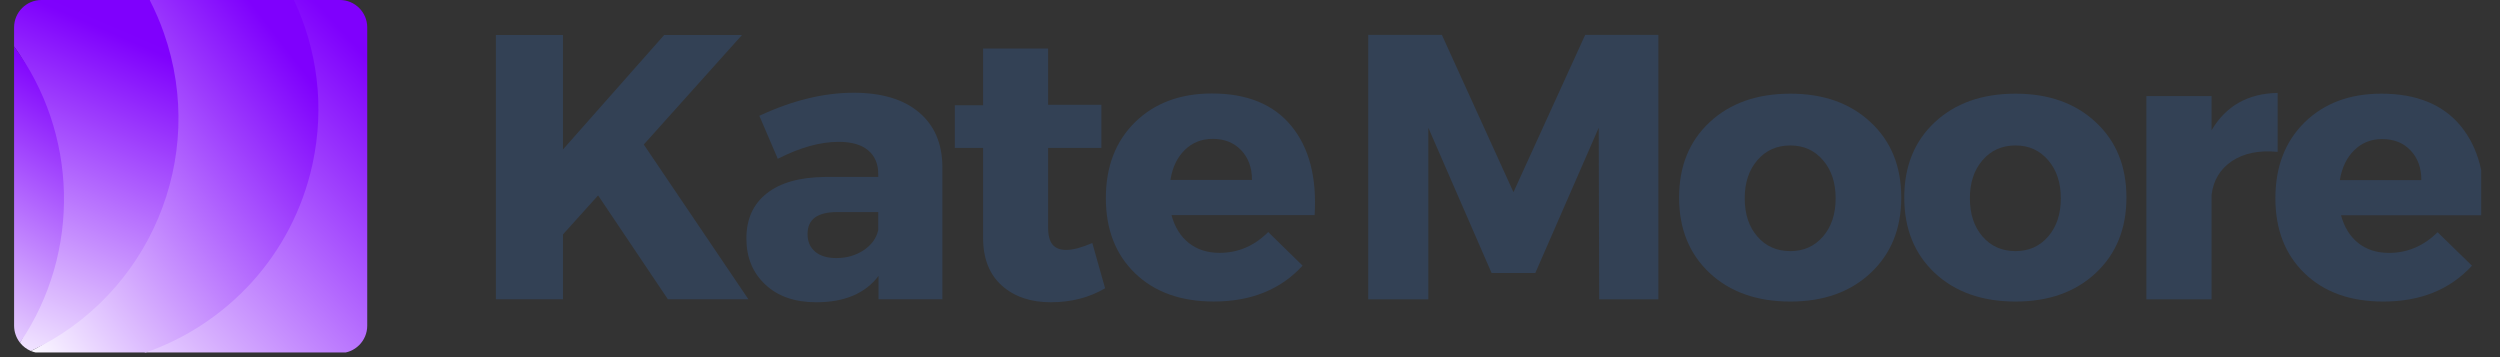 <svg xmlns="http://www.w3.org/2000/svg" xmlns:xlink="http://www.w3.org/1999/xlink" width="350" zoomAndPan="magnify" viewBox="0 0 262.5 37.5" height="50" preserveAspectRatio="xMidYMid meet" version="1.0"><rect x="0" y="0" width="262.5" height="37.5" fill="#333333" stroke="none"/><defs><g/><clipPath id="e1dceae7aa"><path d="M 14 0 L 38.559 0 L 38.559 37.008 L 14 37.008 Z M 14 0 " clip-rule="nonzero"/></clipPath><clipPath id="5dc49a0fcb"><path d="M 30.781 0 L 35.684 0 C 37.27 0 38.559 1.289 38.559 2.875 L 38.559 34.203 C 38.559 35.789 37.27 37.078 35.684 37.078 L 14.969 37.078 C 23.695 34.117 33.203 5.152 30.781 0 Z M 30.781 0 " clip-rule="nonzero"/></clipPath><linearGradient x1="173.783" gradientTransform="matrix(0.074, 0, 0, 0.074, 1.48, 0)" y1="490.187" x2="595.176" gradientUnits="userSpaceOnUse" y2="103.798" id="4d30bf5a38"><stop stop-opacity="1" stop-color="rgb(90.628%, 81.989%, 99.866%)" offset="0"/><stop stop-opacity="1" stop-color="rgb(90.451%, 81.635%, 99.863%)" offset="0.004"/><stop stop-opacity="1" stop-color="rgb(90.274%, 81.281%, 99.86%)" offset="0.008"/><stop stop-opacity="1" stop-color="rgb(90.097%, 80.925%, 99.857%)" offset="0.012"/><stop stop-opacity="1" stop-color="rgb(89.922%, 80.571%, 99.855%)" offset="0.016"/><stop stop-opacity="1" stop-color="rgb(89.745%, 80.215%, 99.852%)" offset="0.02"/><stop stop-opacity="1" stop-color="rgb(89.568%, 79.861%, 99.849%)" offset="0.023"/><stop stop-opacity="1" stop-color="rgb(89.391%, 79.506%, 99.846%)" offset="0.027"/><stop stop-opacity="1" stop-color="rgb(89.215%, 79.152%, 99.843%)" offset="0.031"/><stop stop-opacity="1" stop-color="rgb(89.038%, 78.798%, 99.84%)" offset="0.035"/><stop stop-opacity="1" stop-color="rgb(88.861%, 78.444%, 99.837%)" offset="0.039"/><stop stop-opacity="1" stop-color="rgb(88.684%, 78.088%, 99.834%)" offset="0.043"/><stop stop-opacity="1" stop-color="rgb(88.509%, 77.734%, 99.831%)" offset="0.047"/><stop stop-opacity="1" stop-color="rgb(88.332%, 77.379%, 99.828%)" offset="0.051"/><stop stop-opacity="1" stop-color="rgb(88.156%, 77.025%, 99.826%)" offset="0.055"/><stop stop-opacity="1" stop-color="rgb(87.979%, 76.669%, 99.823%)" offset="0.059"/><stop stop-opacity="1" stop-color="rgb(87.802%, 76.315%, 99.82%)" offset="0.062"/><stop stop-opacity="1" stop-color="rgb(87.625%, 75.961%, 99.817%)" offset="0.066"/><stop stop-opacity="1" stop-color="rgb(87.45%, 75.607%, 99.814%)" offset="0.07"/><stop stop-opacity="1" stop-color="rgb(87.273%, 75.252%, 99.811%)" offset="0.074"/><stop stop-opacity="1" stop-color="rgb(87.096%, 74.898%, 99.808%)" offset="0.078"/><stop stop-opacity="1" stop-color="rgb(86.919%, 74.542%, 99.805%)" offset="0.082"/><stop stop-opacity="1" stop-color="rgb(86.743%, 74.188%, 99.803%)" offset="0.086"/><stop stop-opacity="1" stop-color="rgb(86.566%, 73.833%, 99.8%)" offset="0.09"/><stop stop-opacity="1" stop-color="rgb(86.389%, 73.479%, 99.797%)" offset="0.094"/><stop stop-opacity="1" stop-color="rgb(86.212%, 73.125%, 99.794%)" offset="0.098"/><stop stop-opacity="1" stop-color="rgb(86.037%, 72.771%, 99.791%)" offset="0.102"/><stop stop-opacity="1" stop-color="rgb(85.86%, 72.415%, 99.788%)" offset="0.105"/><stop stop-opacity="1" stop-color="rgb(85.684%, 72.061%, 99.785%)" offset="0.109"/><stop stop-opacity="1" stop-color="rgb(85.507%, 71.706%, 99.782%)" offset="0.113"/><stop stop-opacity="1" stop-color="rgb(85.33%, 71.352%, 99.779%)" offset="0.117"/><stop stop-opacity="1" stop-color="rgb(85.153%, 70.996%, 99.776%)" offset="0.121"/><stop stop-opacity="1" stop-color="rgb(84.978%, 70.642%, 99.774%)" offset="0.125"/><stop stop-opacity="1" stop-color="rgb(84.801%, 70.288%, 99.771%)" offset="0.129"/><stop stop-opacity="1" stop-color="rgb(84.624%, 69.934%, 99.768%)" offset="0.133"/><stop stop-opacity="1" stop-color="rgb(84.447%, 69.579%, 99.765%)" offset="0.137"/><stop stop-opacity="1" stop-color="rgb(84.271%, 69.225%, 99.762%)" offset="0.141"/><stop stop-opacity="1" stop-color="rgb(84.094%, 68.869%, 99.759%)" offset="0.145"/><stop stop-opacity="1" stop-color="rgb(83.917%, 68.515%, 99.756%)" offset="0.148"/><stop stop-opacity="1" stop-color="rgb(83.74%, 68.159%, 99.753%)" offset="0.152"/><stop stop-opacity="1" stop-color="rgb(83.565%, 67.805%, 99.75%)" offset="0.156"/><stop stop-opacity="1" stop-color="rgb(83.388%, 67.451%, 99.747%)" offset="0.16"/><stop stop-opacity="1" stop-color="rgb(83.212%, 67.097%, 99.745%)" offset="0.164"/><stop stop-opacity="1" stop-color="rgb(83.035%, 66.742%, 99.742%)" offset="0.168"/><stop stop-opacity="1" stop-color="rgb(82.858%, 66.388%, 99.739%)" offset="0.172"/><stop stop-opacity="1" stop-color="rgb(82.681%, 66.032%, 99.736%)" offset="0.176"/><stop stop-opacity="1" stop-color="rgb(82.506%, 65.678%, 99.733%)" offset="0.18"/><stop stop-opacity="1" stop-color="rgb(82.329%, 65.323%, 99.73%)" offset="0.184"/><stop stop-opacity="1" stop-color="rgb(82.152%, 64.969%, 99.727%)" offset="0.188"/><stop stop-opacity="1" stop-color="rgb(81.975%, 64.615%, 99.724%)" offset="0.191"/><stop stop-opacity="1" stop-color="rgb(81.799%, 64.261%, 99.722%)" offset="0.195"/><stop stop-opacity="1" stop-color="rgb(81.622%, 63.905%, 99.719%)" offset="0.199"/><stop stop-opacity="1" stop-color="rgb(81.445%, 63.551%, 99.716%)" offset="0.203"/><stop stop-opacity="1" stop-color="rgb(81.268%, 63.196%, 99.713%)" offset="0.207"/><stop stop-opacity="1" stop-color="rgb(81.093%, 62.842%, 99.71%)" offset="0.211"/><stop stop-opacity="1" stop-color="rgb(80.916%, 62.486%, 99.707%)" offset="0.215"/><stop stop-opacity="1" stop-color="rgb(80.74%, 62.132%, 99.704%)" offset="0.219"/><stop stop-opacity="1" stop-color="rgb(80.563%, 61.778%, 99.701%)" offset="0.223"/><stop stop-opacity="1" stop-color="rgb(80.386%, 61.424%, 99.698%)" offset="0.227"/><stop stop-opacity="1" stop-color="rgb(80.209%, 61.069%, 99.695%)" offset="0.23"/><stop stop-opacity="1" stop-color="rgb(80.034%, 60.715%, 99.693%)" offset="0.234"/><stop stop-opacity="1" stop-color="rgb(79.857%, 60.359%, 99.69%)" offset="0.238"/><stop stop-opacity="1" stop-color="rgb(79.68%, 60.005%, 99.687%)" offset="0.242"/><stop stop-opacity="1" stop-color="rgb(79.503%, 59.65%, 99.684%)" offset="0.246"/><stop stop-opacity="1" stop-color="rgb(79.327%, 59.296%, 99.681%)" offset="0.25"/><stop stop-opacity="1" stop-color="rgb(79.15%, 58.942%, 99.678%)" offset="0.254"/><stop stop-opacity="1" stop-color="rgb(78.973%, 58.588%, 99.675%)" offset="0.258"/><stop stop-opacity="1" stop-color="rgb(78.796%, 58.232%, 99.672%)" offset="0.262"/><stop stop-opacity="1" stop-color="rgb(78.621%, 57.878%, 99.67%)" offset="0.266"/><stop stop-opacity="1" stop-color="rgb(78.444%, 57.523%, 99.667%)" offset="0.27"/><stop stop-opacity="1" stop-color="rgb(78.268%, 57.169%, 99.664%)" offset="0.273"/><stop stop-opacity="1" stop-color="rgb(78.091%, 56.813%, 99.661%)" offset="0.277"/><stop stop-opacity="1" stop-color="rgb(77.914%, 56.459%, 99.658%)" offset="0.281"/><stop stop-opacity="1" stop-color="rgb(77.737%, 56.105%, 99.655%)" offset="0.285"/><stop stop-opacity="1" stop-color="rgb(77.562%, 55.751%, 99.652%)" offset="0.289"/><stop stop-opacity="1" stop-color="rgb(77.385%, 55.396%, 99.649%)" offset="0.293"/><stop stop-opacity="1" stop-color="rgb(77.208%, 55.042%, 99.646%)" offset="0.297"/><stop stop-opacity="1" stop-color="rgb(77.031%, 54.686%, 99.643%)" offset="0.301"/><stop stop-opacity="1" stop-color="rgb(76.855%, 54.332%, 99.641%)" offset="0.305"/><stop stop-opacity="1" stop-color="rgb(76.678%, 53.976%, 99.638%)" offset="0.309"/><stop stop-opacity="1" stop-color="rgb(76.501%, 53.622%, 99.635%)" offset="0.312"/><stop stop-opacity="1" stop-color="rgb(76.324%, 53.268%, 99.632%)" offset="0.316"/><stop stop-opacity="1" stop-color="rgb(76.149%, 52.914%, 99.629%)" offset="0.32"/><stop stop-opacity="1" stop-color="rgb(75.972%, 52.559%, 99.626%)" offset="0.324"/><stop stop-opacity="1" stop-color="rgb(75.797%, 52.205%, 99.623%)" offset="0.328"/><stop stop-opacity="1" stop-color="rgb(75.62%, 51.849%, 99.62%)" offset="0.332"/><stop stop-opacity="1" stop-color="rgb(75.443%, 51.495%, 99.619%)" offset="0.336"/><stop stop-opacity="1" stop-color="rgb(75.266%, 51.14%, 99.615%)" offset="0.34"/><stop stop-opacity="1" stop-color="rgb(75.09%, 50.786%, 99.612%)" offset="0.344"/><stop stop-opacity="1" stop-color="rgb(74.913%, 50.432%, 99.609%)" offset="0.348"/><stop stop-opacity="1" stop-color="rgb(74.736%, 50.078%, 99.606%)" offset="0.352"/><stop stop-opacity="1" stop-color="rgb(74.559%, 49.722%, 99.603%)" offset="0.355"/><stop stop-opacity="1" stop-color="rgb(74.384%, 49.368%, 99.6%)" offset="0.359"/><stop stop-opacity="1" stop-color="rgb(74.207%, 49.013%, 99.597%)" offset="0.363"/><stop stop-opacity="1" stop-color="rgb(74.03%, 48.659%, 99.594%)" offset="0.367"/><stop stop-opacity="1" stop-color="rgb(73.853%, 48.305%, 99.591%)" offset="0.371"/><stop stop-opacity="1" stop-color="rgb(73.677%, 47.951%, 99.59%)" offset="0.375"/><stop stop-opacity="1" stop-color="rgb(73.5%, 47.595%, 99.586%)" offset="0.379"/><stop stop-opacity="1" stop-color="rgb(73.325%, 47.241%, 99.583%)" offset="0.383"/><stop stop-opacity="1" stop-color="rgb(73.148%, 46.886%, 99.58%)" offset="0.387"/><stop stop-opacity="1" stop-color="rgb(72.971%, 46.532%, 99.577%)" offset="0.391"/><stop stop-opacity="1" stop-color="rgb(72.794%, 46.176%, 99.574%)" offset="0.395"/><stop stop-opacity="1" stop-color="rgb(72.618%, 45.822%, 99.571%)" offset="0.398"/><stop stop-opacity="1" stop-color="rgb(72.441%, 45.468%, 99.568%)" offset="0.402"/><stop stop-opacity="1" stop-color="rgb(72.264%, 45.114%, 99.567%)" offset="0.406"/><stop stop-opacity="1" stop-color="rgb(72.087%, 44.759%, 99.564%)" offset="0.41"/><stop stop-opacity="1" stop-color="rgb(71.912%, 44.405%, 99.561%)" offset="0.414"/><stop stop-opacity="1" stop-color="rgb(71.735%, 44.049%, 99.557%)" offset="0.418"/><stop stop-opacity="1" stop-color="rgb(71.558%, 43.695%, 99.554%)" offset="0.422"/><stop stop-opacity="1" stop-color="rgb(71.381%, 43.34%, 99.551%)" offset="0.426"/><stop stop-opacity="1" stop-color="rgb(71.205%, 42.986%, 99.548%)" offset="0.43"/><stop stop-opacity="1" stop-color="rgb(71.028%, 42.632%, 99.545%)" offset="0.434"/><stop stop-opacity="1" stop-color="rgb(70.853%, 42.278%, 99.542%)" offset="0.438"/><stop stop-opacity="1" stop-color="rgb(70.676%, 41.922%, 99.539%)" offset="0.441"/><stop stop-opacity="1" stop-color="rgb(70.499%, 41.568%, 99.538%)" offset="0.445"/><stop stop-opacity="1" stop-color="rgb(70.322%, 41.212%, 99.535%)" offset="0.449"/><stop stop-opacity="1" stop-color="rgb(70.146%, 40.858%, 99.532%)" offset="0.453"/><stop stop-opacity="1" stop-color="rgb(69.969%, 40.503%, 99.529%)" offset="0.457"/><stop stop-opacity="1" stop-color="rgb(69.792%, 40.149%, 99.525%)" offset="0.461"/><stop stop-opacity="1" stop-color="rgb(69.615%, 39.795%, 99.522%)" offset="0.465"/><stop stop-opacity="1" stop-color="rgb(69.44%, 39.441%, 99.519%)" offset="0.469"/><stop stop-opacity="1" stop-color="rgb(69.263%, 39.085%, 99.516%)" offset="0.473"/><stop stop-opacity="1" stop-color="rgb(69.086%, 38.731%, 99.515%)" offset="0.477"/><stop stop-opacity="1" stop-color="rgb(68.909%, 38.376%, 99.512%)" offset="0.48"/><stop stop-opacity="1" stop-color="rgb(68.733%, 38.022%, 99.509%)" offset="0.484"/><stop stop-opacity="1" stop-color="rgb(68.556%, 37.666%, 99.506%)" offset="0.488"/><stop stop-opacity="1" stop-color="rgb(68.381%, 37.312%, 99.503%)" offset="0.492"/><stop stop-opacity="1" stop-color="rgb(68.204%, 36.958%, 99.5%)" offset="0.496"/><stop stop-opacity="1" stop-color="rgb(68.027%, 36.604%, 99.496%)" offset="0.5"/><stop stop-opacity="1" stop-color="rgb(67.85%, 36.249%, 99.493%)" offset="0.504"/><stop stop-opacity="1" stop-color="rgb(67.674%, 35.895%, 99.49%)" offset="0.508"/><stop stop-opacity="1" stop-color="rgb(67.497%, 35.539%, 99.487%)" offset="0.512"/><stop stop-opacity="1" stop-color="rgb(67.32%, 35.185%, 99.486%)" offset="0.516"/><stop stop-opacity="1" stop-color="rgb(67.143%, 34.83%, 99.483%)" offset="0.52"/><stop stop-opacity="1" stop-color="rgb(66.968%, 34.476%, 99.48%)" offset="0.523"/><stop stop-opacity="1" stop-color="rgb(66.791%, 34.122%, 99.477%)" offset="0.527"/><stop stop-opacity="1" stop-color="rgb(66.614%, 33.768%, 99.474%)" offset="0.531"/><stop stop-opacity="1" stop-color="rgb(66.437%, 33.412%, 99.471%)" offset="0.535"/><stop stop-opacity="1" stop-color="rgb(66.261%, 33.058%, 99.467%)" offset="0.539"/><stop stop-opacity="1" stop-color="rgb(66.084%, 32.703%, 99.464%)" offset="0.543"/><stop stop-opacity="1" stop-color="rgb(65.909%, 32.349%, 99.463%)" offset="0.547"/><stop stop-opacity="1" stop-color="rgb(65.732%, 31.993%, 99.46%)" offset="0.551"/><stop stop-opacity="1" stop-color="rgb(65.555%, 31.639%, 99.457%)" offset="0.555"/><stop stop-opacity="1" stop-color="rgb(65.378%, 31.285%, 99.454%)" offset="0.559"/><stop stop-opacity="1" stop-color="rgb(65.202%, 30.931%, 99.451%)" offset="0.562"/><stop stop-opacity="1" stop-color="rgb(65.025%, 30.576%, 99.448%)" offset="0.566"/><stop stop-opacity="1" stop-color="rgb(64.848%, 30.222%, 99.445%)" offset="0.57"/><stop stop-opacity="1" stop-color="rgb(64.671%, 29.866%, 99.442%)" offset="0.574"/><stop stop-opacity="1" stop-color="rgb(64.496%, 29.512%, 99.438%)" offset="0.578"/><stop stop-opacity="1" stop-color="rgb(64.319%, 29.156%, 99.435%)" offset="0.582"/><stop stop-opacity="1" stop-color="rgb(64.142%, 28.802%, 99.434%)" offset="0.586"/><stop stop-opacity="1" stop-color="rgb(63.965%, 28.448%, 99.431%)" offset="0.59"/><stop stop-opacity="1" stop-color="rgb(63.789%, 28.094%, 99.428%)" offset="0.594"/><stop stop-opacity="1" stop-color="rgb(63.612%, 27.739%, 99.425%)" offset="0.598"/><stop stop-opacity="1" stop-color="rgb(63.437%, 27.385%, 99.422%)" offset="0.602"/><stop stop-opacity="1" stop-color="rgb(63.26%, 27.029%, 99.419%)" offset="0.605"/><stop stop-opacity="1" stop-color="rgb(63.083%, 26.675%, 99.416%)" offset="0.609"/><stop stop-opacity="1" stop-color="rgb(62.906%, 26.32%, 99.413%)" offset="0.613"/><stop stop-opacity="1" stop-color="rgb(62.73%, 25.966%, 99.411%)" offset="0.617"/><stop stop-opacity="1" stop-color="rgb(62.553%, 25.612%, 99.408%)" offset="0.621"/><stop stop-opacity="1" stop-color="rgb(62.376%, 25.258%, 99.405%)" offset="0.625"/><stop stop-opacity="1" stop-color="rgb(62.199%, 24.902%, 99.402%)" offset="0.629"/><stop stop-opacity="1" stop-color="rgb(62.024%, 24.548%, 99.399%)" offset="0.633"/><stop stop-opacity="1" stop-color="rgb(61.847%, 24.193%, 99.396%)" offset="0.637"/><stop stop-opacity="1" stop-color="rgb(61.67%, 23.839%, 99.393%)" offset="0.641"/><stop stop-opacity="1" stop-color="rgb(61.493%, 23.483%, 99.39%)" offset="0.645"/><stop stop-opacity="1" stop-color="rgb(61.317%, 23.129%, 99.387%)" offset="0.648"/><stop stop-opacity="1" stop-color="rgb(61.14%, 22.775%, 99.384%)" offset="0.652"/><stop stop-opacity="1" stop-color="rgb(60.965%, 22.421%, 99.382%)" offset="0.656"/><stop stop-opacity="1" stop-color="rgb(60.788%, 22.066%, 99.379%)" offset="0.66"/><stop stop-opacity="1" stop-color="rgb(60.611%, 21.712%, 99.376%)" offset="0.664"/><stop stop-opacity="1" stop-color="rgb(60.434%, 21.356%, 99.373%)" offset="0.668"/><stop stop-opacity="1" stop-color="rgb(60.258%, 21.002%, 99.37%)" offset="0.672"/><stop stop-opacity="1" stop-color="rgb(60.081%, 20.647%, 99.367%)" offset="0.676"/><stop stop-opacity="1" stop-color="rgb(59.904%, 20.293%, 99.364%)" offset="0.68"/><stop stop-opacity="1" stop-color="rgb(59.727%, 19.939%, 99.361%)" offset="0.684"/><stop stop-opacity="1" stop-color="rgb(59.552%, 19.585%, 99.359%)" offset="0.688"/><stop stop-opacity="1" stop-color="rgb(59.375%, 19.229%, 99.356%)" offset="0.691"/><stop stop-opacity="1" stop-color="rgb(59.198%, 18.875%, 99.353%)" offset="0.695"/><stop stop-opacity="1" stop-color="rgb(59.021%, 18.52%, 99.35%)" offset="0.699"/><stop stop-opacity="1" stop-color="rgb(58.846%, 18.166%, 99.347%)" offset="0.703"/><stop stop-opacity="1" stop-color="rgb(58.669%, 17.81%, 99.344%)" offset="0.707"/><stop stop-opacity="1" stop-color="rgb(58.493%, 17.456%, 99.341%)" offset="0.711"/><stop stop-opacity="1" stop-color="rgb(58.316%, 17.102%, 99.338%)" offset="0.715"/><stop stop-opacity="1" stop-color="rgb(58.139%, 16.748%, 99.335%)" offset="0.719"/><stop stop-opacity="1" stop-color="rgb(57.962%, 16.393%, 99.332%)" offset="0.723"/><stop stop-opacity="1" stop-color="rgb(57.787%, 16.039%, 99.33%)" offset="0.727"/><stop stop-opacity="1" stop-color="rgb(57.61%, 15.683%, 99.327%)" offset="0.73"/><stop stop-opacity="1" stop-color="rgb(57.433%, 15.329%, 99.324%)" offset="0.734"/><stop stop-opacity="1" stop-color="rgb(57.256%, 14.973%, 99.321%)" offset="0.738"/><stop stop-opacity="1" stop-color="rgb(57.08%, 14.619%, 99.318%)" offset="0.742"/><stop stop-opacity="1" stop-color="rgb(56.903%, 14.265%, 99.315%)" offset="0.746"/><stop stop-opacity="1" stop-color="rgb(56.726%, 13.911%, 99.312%)" offset="0.75"/><stop stop-opacity="1" stop-color="rgb(56.549%, 13.556%, 99.309%)" offset="0.754"/><stop stop-opacity="1" stop-color="rgb(56.374%, 13.202%, 99.307%)" offset="0.758"/><stop stop-opacity="1" stop-color="rgb(56.197%, 12.846%, 99.304%)" offset="0.762"/><stop stop-opacity="1" stop-color="rgb(56.021%, 12.492%, 99.301%)" offset="0.766"/><stop stop-opacity="1" stop-color="rgb(55.844%, 12.137%, 99.298%)" offset="0.77"/><stop stop-opacity="1" stop-color="rgb(55.667%, 11.783%, 99.295%)" offset="0.773"/><stop stop-opacity="1" stop-color="rgb(55.49%, 11.429%, 99.292%)" offset="0.777"/><stop stop-opacity="1" stop-color="rgb(55.315%, 11.075%, 99.289%)" offset="0.781"/><stop stop-opacity="1" stop-color="rgb(55.138%, 10.719%, 99.286%)" offset="0.785"/><stop stop-opacity="1" stop-color="rgb(54.961%, 10.365%, 99.283%)" offset="0.789"/><stop stop-opacity="1" stop-color="rgb(54.784%, 10.01%, 99.28%)" offset="0.793"/><stop stop-opacity="1" stop-color="rgb(54.608%, 9.656%, 99.278%)" offset="0.797"/><stop stop-opacity="1" stop-color="rgb(54.431%, 9.3%, 99.275%)" offset="0.801"/><stop stop-opacity="1" stop-color="rgb(54.254%, 8.946%, 99.272%)" offset="0.805"/><stop stop-opacity="1" stop-color="rgb(54.077%, 8.592%, 99.269%)" offset="0.809"/><stop stop-opacity="1" stop-color="rgb(53.902%, 8.238%, 99.266%)" offset="0.812"/><stop stop-opacity="1" stop-color="rgb(53.725%, 7.883%, 99.263%)" offset="0.816"/><stop stop-opacity="1" stop-color="rgb(53.549%, 7.529%, 99.26%)" offset="0.82"/><stop stop-opacity="1" stop-color="rgb(53.372%, 7.173%, 99.257%)" offset="0.824"/><stop stop-opacity="1" stop-color="rgb(53.195%, 6.819%, 99.255%)" offset="0.828"/><stop stop-opacity="1" stop-color="rgb(53.018%, 6.464%, 99.252%)" offset="0.832"/><stop stop-opacity="1" stop-color="rgb(52.843%, 6.11%, 99.249%)" offset="0.836"/><stop stop-opacity="1" stop-color="rgb(52.666%, 5.756%, 99.246%)" offset="0.84"/><stop stop-opacity="1" stop-color="rgb(52.489%, 5.402%, 99.243%)" offset="0.844"/><stop stop-opacity="1" stop-color="rgb(52.312%, 5.046%, 99.24%)" offset="0.848"/><stop stop-opacity="1" stop-color="rgb(52.136%, 4.692%, 99.237%)" offset="0.852"/><stop stop-opacity="1" stop-color="rgb(51.959%, 4.337%, 99.234%)" offset="0.855"/><stop stop-opacity="1" stop-color="rgb(51.782%, 3.983%, 99.231%)" offset="0.859"/><stop stop-opacity="1" stop-color="rgb(51.605%, 3.627%, 99.228%)" offset="0.863"/><stop stop-opacity="1" stop-color="rgb(51.43%, 3.273%, 99.226%)" offset="0.867"/><stop stop-opacity="1" stop-color="rgb(51.253%, 2.919%, 99.223%)" offset="0.871"/><stop stop-opacity="1" stop-color="rgb(51.077%, 2.565%, 99.22%)" offset="0.875"/><stop stop-opacity="1" stop-color="rgb(50.9%, 2.209%, 99.217%)" offset="0.879"/><stop stop-opacity="1" stop-color="rgb(50.723%, 1.855%, 99.214%)" offset="0.883"/><stop stop-opacity="1" stop-color="rgb(50.546%, 1.5%, 99.211%)" offset="0.887"/><stop stop-opacity="1" stop-color="rgb(50.371%, 1.146%, 99.208%)" offset="0.891"/><stop stop-opacity="1" stop-color="rgb(50.194%, 0.792%, 99.205%)" offset="0.895"/><stop stop-opacity="1" stop-color="rgb(50.017%, 0.438%, 99.203%)" offset="0.898"/><stop stop-opacity="1" stop-color="rgb(49.907%, 0.218%, 99.2%)" offset="0.902"/><stop stop-opacity="1" stop-color="rgb(49.799%, 0%, 99.199%)" offset="0.906"/><stop stop-opacity="1" stop-color="rgb(49.799%, 0%, 99.199%)" offset="0.938"/><stop stop-opacity="1" stop-color="rgb(49.799%, 0%, 99.199%)" offset="1"/></linearGradient><clipPath id="7dafb07a0d"><path d="M 3 0 L 34 0 L 34 37.008 L 3 37.008 Z M 3 0 " clip-rule="nonzero"/></clipPath><clipPath id="aef0ff2a9d"><path d="M 15.113 37.078 L 4.355 37.078 C 3.961 37.078 3.586 36.996 3.246 36.855 C 15.633 31.035 16.219 1.102 15.652 0 L 30.863 0 C 33.305 5.184 34.121 11.18 32.816 17.215 C 30.734 26.82 23.785 34.117 15.113 37.078 Z M 15.113 37.078 " clip-rule="nonzero"/></clipPath><linearGradient x1="-29.665" gradientTransform="matrix(0.074, 0, 0, 0.074, 1.48, 0)" y1="429.661" x2="472.834" gradientUnits="userSpaceOnUse" y2="42.353" id="b387a0810e"><stop stop-opacity="1" stop-color="rgb(98.349%, 97.496%, 99.992%)" offset="0"/><stop stop-opacity="1" stop-color="rgb(98.131%, 97.057%, 99.988%)" offset="0.004"/><stop stop-opacity="1" stop-color="rgb(97.913%, 96.617%, 99.985%)" offset="0.008"/><stop stop-opacity="1" stop-color="rgb(97.693%, 96.178%, 99.98%)" offset="0.012"/><stop stop-opacity="1" stop-color="rgb(97.475%, 95.738%, 99.977%)" offset="0.016"/><stop stop-opacity="1" stop-color="rgb(97.255%, 95.297%, 99.974%)" offset="0.02"/><stop stop-opacity="1" stop-color="rgb(97.037%, 94.858%, 99.971%)" offset="0.023"/><stop stop-opacity="1" stop-color="rgb(96.817%, 94.418%, 99.966%)" offset="0.027"/><stop stop-opacity="1" stop-color="rgb(96.599%, 93.979%, 99.963%)" offset="0.031"/><stop stop-opacity="1" stop-color="rgb(96.379%, 93.539%, 99.959%)" offset="0.035"/><stop stop-opacity="1" stop-color="rgb(96.161%, 93.1%, 99.956%)" offset="0.039"/><stop stop-opacity="1" stop-color="rgb(95.941%, 92.661%, 99.953%)" offset="0.043"/><stop stop-opacity="1" stop-color="rgb(95.723%, 92.221%, 99.95%)" offset="0.047"/><stop stop-opacity="1" stop-color="rgb(95.503%, 91.78%, 99.945%)" offset="0.051"/><stop stop-opacity="1" stop-color="rgb(95.285%, 91.341%, 99.942%)" offset="0.055"/><stop stop-opacity="1" stop-color="rgb(95.065%, 90.901%, 99.937%)" offset="0.059"/><stop stop-opacity="1" stop-color="rgb(94.847%, 90.462%, 99.934%)" offset="0.062"/><stop stop-opacity="1" stop-color="rgb(94.627%, 90.022%, 99.931%)" offset="0.066"/><stop stop-opacity="1" stop-color="rgb(94.409%, 89.583%, 99.928%)" offset="0.07"/><stop stop-opacity="1" stop-color="rgb(94.189%, 89.142%, 99.924%)" offset="0.074"/><stop stop-opacity="1" stop-color="rgb(93.971%, 88.702%, 99.921%)" offset="0.078"/><stop stop-opacity="1" stop-color="rgb(93.752%, 88.263%, 99.916%)" offset="0.082"/><stop stop-opacity="1" stop-color="rgb(93.533%, 87.823%, 99.913%)" offset="0.086"/><stop stop-opacity="1" stop-color="rgb(93.314%, 87.384%, 99.908%)" offset="0.09"/><stop stop-opacity="1" stop-color="rgb(93.095%, 86.945%, 99.905%)" offset="0.094"/><stop stop-opacity="1" stop-color="rgb(92.876%, 86.505%, 99.902%)" offset="0.098"/><stop stop-opacity="1" stop-color="rgb(92.657%, 86.066%, 99.899%)" offset="0.102"/><stop stop-opacity="1" stop-color="rgb(92.438%, 85.625%, 99.895%)" offset="0.105"/><stop stop-opacity="1" stop-color="rgb(92.22%, 85.185%, 99.892%)" offset="0.109"/><stop stop-opacity="1" stop-color="rgb(92%, 84.746%, 99.887%)" offset="0.113"/><stop stop-opacity="1" stop-color="rgb(91.782%, 84.306%, 99.884%)" offset="0.117"/><stop stop-opacity="1" stop-color="rgb(91.562%, 83.867%, 99.881%)" offset="0.121"/><stop stop-opacity="1" stop-color="rgb(91.344%, 83.427%, 99.878%)" offset="0.125"/><stop stop-opacity="1" stop-color="rgb(91.124%, 82.986%, 99.873%)" offset="0.129"/><stop stop-opacity="1" stop-color="rgb(90.906%, 82.547%, 99.87%)" offset="0.133"/><stop stop-opacity="1" stop-color="rgb(90.686%, 82.108%, 99.866%)" offset="0.137"/><stop stop-opacity="1" stop-color="rgb(90.468%, 81.668%, 99.863%)" offset="0.141"/><stop stop-opacity="1" stop-color="rgb(90.248%, 81.229%, 99.86%)" offset="0.145"/><stop stop-opacity="1" stop-color="rgb(90.03%, 80.789%, 99.857%)" offset="0.148"/><stop stop-opacity="1" stop-color="rgb(89.81%, 80.35%, 99.852%)" offset="0.152"/><stop stop-opacity="1" stop-color="rgb(89.592%, 79.91%, 99.849%)" offset="0.156"/><stop stop-opacity="1" stop-color="rgb(89.372%, 79.469%, 99.844%)" offset="0.16"/><stop stop-opacity="1" stop-color="rgb(89.154%, 79.03%, 99.841%)" offset="0.164"/><stop stop-opacity="1" stop-color="rgb(88.934%, 78.59%, 99.838%)" offset="0.168"/><stop stop-opacity="1" stop-color="rgb(88.716%, 78.151%, 99.835%)" offset="0.172"/><stop stop-opacity="1" stop-color="rgb(88.496%, 77.711%, 99.831%)" offset="0.176"/><stop stop-opacity="1" stop-color="rgb(88.278%, 77.272%, 99.828%)" offset="0.18"/><stop stop-opacity="1" stop-color="rgb(88.058%, 76.831%, 99.823%)" offset="0.184"/><stop stop-opacity="1" stop-color="rgb(87.84%, 76.392%, 99.82%)" offset="0.188"/><stop stop-opacity="1" stop-color="rgb(87.621%, 75.952%, 99.817%)" offset="0.191"/><stop stop-opacity="1" stop-color="rgb(87.402%, 75.513%, 99.814%)" offset="0.195"/><stop stop-opacity="1" stop-color="rgb(87.183%, 75.073%, 99.809%)" offset="0.199"/><stop stop-opacity="1" stop-color="rgb(86.964%, 74.634%, 99.806%)" offset="0.203"/><stop stop-opacity="1" stop-color="rgb(86.745%, 74.193%, 99.802%)" offset="0.207"/><stop stop-opacity="1" stop-color="rgb(86.526%, 73.753%, 99.799%)" offset="0.211"/><stop stop-opacity="1" stop-color="rgb(86.307%, 73.314%, 99.796%)" offset="0.215"/><stop stop-opacity="1" stop-color="rgb(86.089%, 72.874%, 99.792%)" offset="0.219"/><stop stop-opacity="1" stop-color="rgb(85.869%, 72.435%, 99.788%)" offset="0.223"/><stop stop-opacity="1" stop-color="rgb(85.651%, 71.996%, 99.785%)" offset="0.227"/><stop stop-opacity="1" stop-color="rgb(85.431%, 71.556%, 99.78%)" offset="0.23"/><stop stop-opacity="1" stop-color="rgb(85.213%, 71.117%, 99.777%)" offset="0.234"/><stop stop-opacity="1" stop-color="rgb(84.993%, 70.676%, 99.773%)" offset="0.238"/><stop stop-opacity="1" stop-color="rgb(84.775%, 70.236%, 99.77%)" offset="0.242"/><stop stop-opacity="1" stop-color="rgb(84.555%, 69.797%, 99.767%)" offset="0.246"/><stop stop-opacity="1" stop-color="rgb(84.337%, 69.357%, 99.763%)" offset="0.25"/><stop stop-opacity="1" stop-color="rgb(84.117%, 68.918%, 99.759%)" offset="0.254"/><stop stop-opacity="1" stop-color="rgb(83.899%, 68.478%, 99.756%)" offset="0.258"/><stop stop-opacity="1" stop-color="rgb(83.679%, 68.037%, 99.751%)" offset="0.262"/><stop stop-opacity="1" stop-color="rgb(83.461%, 67.598%, 99.748%)" offset="0.266"/><stop stop-opacity="1" stop-color="rgb(83.241%, 67.159%, 99.745%)" offset="0.27"/><stop stop-opacity="1" stop-color="rgb(83.023%, 66.719%, 99.742%)" offset="0.273"/><stop stop-opacity="1" stop-color="rgb(82.803%, 66.28%, 99.738%)" offset="0.277"/><stop stop-opacity="1" stop-color="rgb(82.585%, 65.84%, 99.734%)" offset="0.281"/><stop stop-opacity="1" stop-color="rgb(82.365%, 65.401%, 99.73%)" offset="0.285"/><stop stop-opacity="1" stop-color="rgb(82.147%, 64.961%, 99.727%)" offset="0.289"/><stop stop-opacity="1" stop-color="rgb(81.927%, 64.52%, 99.724%)" offset="0.293"/><stop stop-opacity="1" stop-color="rgb(81.709%, 64.081%, 99.721%)" offset="0.297"/><stop stop-opacity="1" stop-color="rgb(81.49%, 63.641%, 99.716%)" offset="0.301"/><stop stop-opacity="1" stop-color="rgb(81.271%, 63.202%, 99.713%)" offset="0.305"/><stop stop-opacity="1" stop-color="rgb(81.053%, 62.762%, 99.709%)" offset="0.309"/><stop stop-opacity="1" stop-color="rgb(80.835%, 62.323%, 99.706%)" offset="0.312"/><stop stop-opacity="1" stop-color="rgb(80.615%, 61.882%, 99.702%)" offset="0.316"/><stop stop-opacity="1" stop-color="rgb(80.397%, 61.443%, 99.699%)" offset="0.32"/><stop stop-opacity="1" stop-color="rgb(80.177%, 61.003%, 99.695%)" offset="0.324"/><stop stop-opacity="1" stop-color="rgb(79.959%, 60.564%, 99.692%)" offset="0.328"/><stop stop-opacity="1" stop-color="rgb(79.739%, 60.124%, 99.687%)" offset="0.332"/><stop stop-opacity="1" stop-color="rgb(79.521%, 59.685%, 99.684%)" offset="0.336"/><stop stop-opacity="1" stop-color="rgb(79.301%, 59.245%, 99.681%)" offset="0.34"/><stop stop-opacity="1" stop-color="rgb(79.083%, 58.806%, 99.678%)" offset="0.344"/><stop stop-opacity="1" stop-color="rgb(78.864%, 58.365%, 99.673%)" offset="0.348"/><stop stop-opacity="1" stop-color="rgb(78.645%, 57.925%, 99.67%)" offset="0.352"/><stop stop-opacity="1" stop-color="rgb(78.426%, 57.486%, 99.666%)" offset="0.355"/><stop stop-opacity="1" stop-color="rgb(78.207%, 57.047%, 99.663%)" offset="0.359"/><stop stop-opacity="1" stop-color="rgb(77.988%, 56.607%, 99.658%)" offset="0.363"/><stop stop-opacity="1" stop-color="rgb(77.769%, 56.168%, 99.655%)" offset="0.367"/><stop stop-opacity="1" stop-color="rgb(77.55%, 55.727%, 99.652%)" offset="0.371"/><stop stop-opacity="1" stop-color="rgb(77.332%, 55.287%, 99.649%)" offset="0.375"/><stop stop-opacity="1" stop-color="rgb(77.112%, 54.848%, 99.644%)" offset="0.379"/><stop stop-opacity="1" stop-color="rgb(76.894%, 54.408%, 99.641%)" offset="0.383"/><stop stop-opacity="1" stop-color="rgb(76.674%, 53.969%, 99.637%)" offset="0.387"/><stop stop-opacity="1" stop-color="rgb(76.456%, 53.529%, 99.634%)" offset="0.391"/><stop stop-opacity="1" stop-color="rgb(76.236%, 53.09%, 99.631%)" offset="0.395"/><stop stop-opacity="1" stop-color="rgb(76.018%, 52.65%, 99.628%)" offset="0.398"/><stop stop-opacity="1" stop-color="rgb(75.798%, 52.209%, 99.623%)" offset="0.402"/><stop stop-opacity="1" stop-color="rgb(75.58%, 51.77%, 99.62%)" offset="0.406"/><stop stop-opacity="1" stop-color="rgb(75.36%, 51.331%, 99.615%)" offset="0.41"/><stop stop-opacity="1" stop-color="rgb(75.142%, 50.891%, 99.612%)" offset="0.414"/><stop stop-opacity="1" stop-color="rgb(74.922%, 50.452%, 99.609%)" offset="0.418"/><stop stop-opacity="1" stop-color="rgb(74.704%, 50.012%, 99.606%)" offset="0.422"/><stop stop-opacity="1" stop-color="rgb(74.484%, 49.571%, 99.602%)" offset="0.426"/><stop stop-opacity="1" stop-color="rgb(74.266%, 49.132%, 99.599%)" offset="0.43"/><stop stop-opacity="1" stop-color="rgb(74.046%, 48.692%, 99.594%)" offset="0.434"/><stop stop-opacity="1" stop-color="rgb(73.828%, 48.253%, 99.591%)" offset="0.438"/><stop stop-opacity="1" stop-color="rgb(73.608%, 47.813%, 99.588%)" offset="0.441"/><stop stop-opacity="1" stop-color="rgb(73.39%, 47.374%, 99.585%)" offset="0.445"/><stop stop-opacity="1" stop-color="rgb(73.17%, 46.933%, 99.58%)" offset="0.449"/><stop stop-opacity="1" stop-color="rgb(72.952%, 46.494%, 99.577%)" offset="0.453"/><stop stop-opacity="1" stop-color="rgb(72.733%, 46.054%, 99.573%)" offset="0.457"/><stop stop-opacity="1" stop-color="rgb(72.514%, 45.615%, 99.57%)" offset="0.461"/><stop stop-opacity="1" stop-color="rgb(72.295%, 45.175%, 99.567%)" offset="0.465"/><stop stop-opacity="1" stop-color="rgb(72.076%, 44.736%, 99.564%)" offset="0.469"/><stop stop-opacity="1" stop-color="rgb(71.857%, 44.296%, 99.559%)" offset="0.473"/><stop stop-opacity="1" stop-color="rgb(71.638%, 43.857%, 99.556%)" offset="0.477"/><stop stop-opacity="1" stop-color="rgb(71.419%, 43.416%, 99.551%)" offset="0.48"/><stop stop-opacity="1" stop-color="rgb(71.201%, 42.976%, 99.548%)" offset="0.484"/><stop stop-opacity="1" stop-color="rgb(70.981%, 42.537%, 99.545%)" offset="0.488"/><stop stop-opacity="1" stop-color="rgb(70.763%, 42.097%, 99.542%)" offset="0.492"/><stop stop-opacity="1" stop-color="rgb(70.543%, 41.658%, 99.538%)" offset="0.496"/><stop stop-opacity="1" stop-color="rgb(70.325%, 41.219%, 99.535%)" offset="0.5"/><stop stop-opacity="1" stop-color="rgb(70.105%, 40.778%, 99.53%)" offset="0.504"/><stop stop-opacity="1" stop-color="rgb(69.887%, 40.338%, 99.527%)" offset="0.508"/><stop stop-opacity="1" stop-color="rgb(69.667%, 39.899%, 99.522%)" offset="0.512"/><stop stop-opacity="1" stop-color="rgb(69.449%, 39.459%, 99.519%)" offset="0.516"/><stop stop-opacity="1" stop-color="rgb(69.229%, 39.02%, 99.516%)" offset="0.52"/><stop stop-opacity="1" stop-color="rgb(69.011%, 38.58%, 99.513%)" offset="0.523"/><stop stop-opacity="1" stop-color="rgb(68.791%, 38.141%, 99.509%)" offset="0.527"/><stop stop-opacity="1" stop-color="rgb(68.573%, 37.701%, 99.506%)" offset="0.531"/><stop stop-opacity="1" stop-color="rgb(68.353%, 37.26%, 99.501%)" offset="0.535"/><stop stop-opacity="1" stop-color="rgb(68.135%, 36.821%, 99.498%)" offset="0.539"/><stop stop-opacity="1" stop-color="rgb(67.915%, 36.382%, 99.495%)" offset="0.543"/><stop stop-opacity="1" stop-color="rgb(67.697%, 35.942%, 99.492%)" offset="0.547"/><stop stop-opacity="1" stop-color="rgb(67.477%, 35.503%, 99.487%)" offset="0.551"/><stop stop-opacity="1" stop-color="rgb(67.259%, 35.063%, 99.484%)" offset="0.555"/><stop stop-opacity="1" stop-color="rgb(67.039%, 34.622%, 99.48%)" offset="0.559"/><stop stop-opacity="1" stop-color="rgb(66.821%, 34.183%, 99.477%)" offset="0.562"/><stop stop-opacity="1" stop-color="rgb(66.602%, 33.743%, 99.474%)" offset="0.566"/><stop stop-opacity="1" stop-color="rgb(66.383%, 33.304%, 99.471%)" offset="0.57"/><stop stop-opacity="1" stop-color="rgb(66.164%, 32.864%, 99.466%)" offset="0.574"/><stop stop-opacity="1" stop-color="rgb(65.945%, 32.425%, 99.463%)" offset="0.578"/><stop stop-opacity="1" stop-color="rgb(65.726%, 31.985%, 99.458%)" offset="0.582"/><stop stop-opacity="1" stop-color="rgb(65.508%, 31.546%, 99.455%)" offset="0.586"/><stop stop-opacity="1" stop-color="rgb(65.288%, 31.105%, 99.452%)" offset="0.59"/><stop stop-opacity="1" stop-color="rgb(65.07%, 30.666%, 99.449%)" offset="0.594"/><stop stop-opacity="1" stop-color="rgb(64.85%, 30.226%, 99.445%)" offset="0.598"/><stop stop-opacity="1" stop-color="rgb(64.632%, 29.787%, 99.442%)" offset="0.602"/><stop stop-opacity="1" stop-color="rgb(64.412%, 29.347%, 99.437%)" offset="0.605"/><stop stop-opacity="1" stop-color="rgb(64.194%, 28.908%, 99.434%)" offset="0.609"/><stop stop-opacity="1" stop-color="rgb(63.976%, 28.467%, 99.431%)" offset="0.613"/><stop stop-opacity="1" stop-color="rgb(63.757%, 28.027%, 99.428%)" offset="0.617"/><stop stop-opacity="1" stop-color="rgb(63.538%, 27.588%, 99.423%)" offset="0.621"/><stop stop-opacity="1" stop-color="rgb(63.319%, 27.148%, 99.42%)" offset="0.625"/><stop stop-opacity="1" stop-color="rgb(63.1%, 26.709%, 99.416%)" offset="0.629"/><stop stop-opacity="1" stop-color="rgb(62.881%, 26.27%, 99.413%)" offset="0.633"/><stop stop-opacity="1" stop-color="rgb(62.662%, 25.829%, 99.408%)" offset="0.637"/><stop stop-opacity="1" stop-color="rgb(62.444%, 25.389%, 99.405%)" offset="0.641"/><stop stop-opacity="1" stop-color="rgb(62.224%, 24.95%, 99.402%)" offset="0.645"/><stop stop-opacity="1" stop-color="rgb(62.006%, 24.51%, 99.399%)" offset="0.648"/><stop stop-opacity="1" stop-color="rgb(61.786%, 24.071%, 99.394%)" offset="0.652"/><stop stop-opacity="1" stop-color="rgb(61.568%, 23.631%, 99.391%)" offset="0.656"/><stop stop-opacity="1" stop-color="rgb(61.348%, 23.192%, 99.387%)" offset="0.66"/><stop stop-opacity="1" stop-color="rgb(61.13%, 22.752%, 99.384%)" offset="0.664"/><stop stop-opacity="1" stop-color="rgb(60.91%, 22.311%, 99.38%)" offset="0.668"/><stop stop-opacity="1" stop-color="rgb(60.692%, 21.872%, 99.377%)" offset="0.672"/><stop stop-opacity="1" stop-color="rgb(60.472%, 21.432%, 99.373%)" offset="0.676"/><stop stop-opacity="1" stop-color="rgb(60.254%, 20.993%, 99.37%)" offset="0.68"/><stop stop-opacity="1" stop-color="rgb(60.034%, 20.554%, 99.365%)" offset="0.684"/><stop stop-opacity="1" stop-color="rgb(59.816%, 20.114%, 99.362%)" offset="0.688"/><stop stop-opacity="1" stop-color="rgb(59.596%, 19.673%, 99.359%)" offset="0.691"/><stop stop-opacity="1" stop-color="rgb(59.378%, 19.234%, 99.356%)" offset="0.695"/><stop stop-opacity="1" stop-color="rgb(59.158%, 18.794%, 99.352%)" offset="0.699"/><stop stop-opacity="1" stop-color="rgb(58.94%, 18.355%, 99.348%)" offset="0.703"/><stop stop-opacity="1" stop-color="rgb(58.72%, 17.915%, 99.344%)" offset="0.707"/><stop stop-opacity="1" stop-color="rgb(58.502%, 17.476%, 99.341%)" offset="0.711"/><stop stop-opacity="1" stop-color="rgb(58.282%, 17.036%, 99.338%)" offset="0.715"/><stop stop-opacity="1" stop-color="rgb(58.064%, 16.597%, 99.335%)" offset="0.719"/><stop stop-opacity="1" stop-color="rgb(57.845%, 16.156%, 99.33%)" offset="0.723"/><stop stop-opacity="1" stop-color="rgb(57.626%, 15.717%, 99.327%)" offset="0.727"/><stop stop-opacity="1" stop-color="rgb(57.407%, 15.277%, 99.323%)" offset="0.73"/><stop stop-opacity="1" stop-color="rgb(57.188%, 14.838%, 99.319%)" offset="0.734"/><stop stop-opacity="1" stop-color="rgb(56.969%, 14.398%, 99.316%)" offset="0.738"/><stop stop-opacity="1" stop-color="rgb(56.75%, 13.959%, 99.313%)" offset="0.742"/><stop stop-opacity="1" stop-color="rgb(56.531%, 13.518%, 99.309%)" offset="0.746"/><stop stop-opacity="1" stop-color="rgb(56.313%, 13.078%, 99.306%)" offset="0.75"/><stop stop-opacity="1" stop-color="rgb(56.093%, 12.639%, 99.301%)" offset="0.754"/><stop stop-opacity="1" stop-color="rgb(55.875%, 12.199%, 99.298%)" offset="0.758"/><stop stop-opacity="1" stop-color="rgb(55.655%, 11.76%, 99.295%)" offset="0.762"/><stop stop-opacity="1" stop-color="rgb(55.437%, 11.32%, 99.292%)" offset="0.766"/><stop stop-opacity="1" stop-color="rgb(55.217%, 10.881%, 99.287%)" offset="0.77"/><stop stop-opacity="1" stop-color="rgb(54.999%, 10.442%, 99.284%)" offset="0.773"/><stop stop-opacity="1" stop-color="rgb(54.779%, 10.001%, 99.28%)" offset="0.777"/><stop stop-opacity="1" stop-color="rgb(54.561%, 9.561%, 99.277%)" offset="0.781"/><stop stop-opacity="1" stop-color="rgb(54.341%, 9.122%, 99.272%)" offset="0.785"/><stop stop-opacity="1" stop-color="rgb(54.123%, 8.682%, 99.269%)" offset="0.789"/><stop stop-opacity="1" stop-color="rgb(53.903%, 8.243%, 99.266%)" offset="0.793"/><stop stop-opacity="1" stop-color="rgb(53.685%, 7.803%, 99.263%)" offset="0.797"/><stop stop-opacity="1" stop-color="rgb(53.465%, 7.362%, 99.258%)" offset="0.801"/><stop stop-opacity="1" stop-color="rgb(53.247%, 6.923%, 99.255%)" offset="0.805"/><stop stop-opacity="1" stop-color="rgb(53.027%, 6.483%, 99.251%)" offset="0.809"/><stop stop-opacity="1" stop-color="rgb(52.809%, 6.044%, 99.248%)" offset="0.812"/><stop stop-opacity="1" stop-color="rgb(52.589%, 5.605%, 99.245%)" offset="0.816"/><stop stop-opacity="1" stop-color="rgb(52.371%, 5.165%, 99.242%)" offset="0.82"/><stop stop-opacity="1" stop-color="rgb(52.151%, 4.726%, 99.237%)" offset="0.824"/><stop stop-opacity="1" stop-color="rgb(51.933%, 4.286%, 99.234%)" offset="0.828"/><stop stop-opacity="1" stop-color="rgb(51.714%, 3.845%, 99.229%)" offset="0.832"/><stop stop-opacity="1" stop-color="rgb(51.495%, 3.406%, 99.226%)" offset="0.836"/><stop stop-opacity="1" stop-color="rgb(51.276%, 2.966%, 99.223%)" offset="0.84"/><stop stop-opacity="1" stop-color="rgb(51.057%, 2.527%, 99.22%)" offset="0.844"/><stop stop-opacity="1" stop-color="rgb(50.838%, 2.087%, 99.216%)" offset="0.848"/><stop stop-opacity="1" stop-color="rgb(50.62%, 1.648%, 99.213%)" offset="0.852"/><stop stop-opacity="1" stop-color="rgb(50.4%, 1.207%, 99.208%)" offset="0.855"/><stop stop-opacity="1" stop-color="rgb(50.182%, 0.768%, 99.205%)" offset="0.859"/><stop stop-opacity="1" stop-color="rgb(49.989%, 0.383%, 99.202%)" offset="0.863"/><stop stop-opacity="1" stop-color="rgb(49.799%, 0%, 99.199%)" offset="0.867"/><stop stop-opacity="1" stop-color="rgb(49.799%, 0%, 99.199%)" offset="0.875"/><stop stop-opacity="1" stop-color="rgb(49.799%, 0%, 99.199%)" offset="1"/></linearGradient><clipPath id="af4dce0f77"><path d="M 1.48 0 L 19 0 L 19 37 L 1.48 37 Z M 1.48 0 " clip-rule="nonzero"/></clipPath><clipPath id="910b88ef40"><path d="M 3.242 36.855 C 2.793 36.664 2.402 36.363 2.102 35.988 C 4.645 31.273 8.137 13.934 1.48 4.883 L 1.48 2.875 C 1.48 1.289 2.77 0 4.355 0 L 15.715 0 C 16.281 1.098 16.777 2.242 17.199 3.441 C 21.848 16.637 15.637 31.023 3.242 36.855 Z M 3.242 36.855 " clip-rule="nonzero"/></clipPath><linearGradient x1="-32.926" gradientTransform="matrix(0.074, 0, 0, 0.074, 1.48, 0)" y1="482.79" x2="190.858" gradientUnits="userSpaceOnUse" y2="-36.13" id="bd0a779ea4"><stop stop-opacity="1" stop-color="rgb(95.079%, 90.929%, 99.939%)" offset="0"/><stop stop-opacity="1" stop-color="rgb(94.865%, 90.501%, 99.934%)" offset="0.004"/><stop stop-opacity="1" stop-color="rgb(94.653%, 90.076%, 99.931%)" offset="0.008"/><stop stop-opacity="1" stop-color="rgb(94.441%, 89.648%, 99.928%)" offset="0.012"/><stop stop-opacity="1" stop-color="rgb(94.229%, 89.221%, 99.925%)" offset="0.016"/><stop stop-opacity="1" stop-color="rgb(94.016%, 88.794%, 99.921%)" offset="0.02"/><stop stop-opacity="1" stop-color="rgb(93.803%, 88.367%, 99.918%)" offset="0.023"/><stop stop-opacity="1" stop-color="rgb(93.59%, 87.939%, 99.913%)" offset="0.027"/><stop stop-opacity="1" stop-color="rgb(93.378%, 87.512%, 99.91%)" offset="0.031"/><stop stop-opacity="1" stop-color="rgb(93.164%, 87.085%, 99.907%)" offset="0.035"/><stop stop-opacity="1" stop-color="rgb(92.952%, 86.658%, 99.904%)" offset="0.039"/><stop stop-opacity="1" stop-color="rgb(92.74%, 86.23%, 99.899%)" offset="0.043"/><stop stop-opacity="1" stop-color="rgb(92.528%, 85.805%, 99.896%)" offset="0.047"/><stop stop-opacity="1" stop-color="rgb(92.314%, 85.378%, 99.893%)" offset="0.051"/><stop stop-opacity="1" stop-color="rgb(92.102%, 84.95%, 99.89%)" offset="0.055"/><stop stop-opacity="1" stop-color="rgb(91.888%, 84.523%, 99.886%)" offset="0.059"/><stop stop-opacity="1" stop-color="rgb(91.676%, 84.096%, 99.883%)" offset="0.062"/><stop stop-opacity="1" stop-color="rgb(91.463%, 83.669%, 99.879%)" offset="0.066"/><stop stop-opacity="1" stop-color="rgb(91.251%, 83.241%, 99.876%)" offset="0.07"/><stop stop-opacity="1" stop-color="rgb(91.039%, 82.814%, 99.872%)" offset="0.074"/><stop stop-opacity="1" stop-color="rgb(90.826%, 82.387%, 99.869%)" offset="0.078"/><stop stop-opacity="1" stop-color="rgb(90.613%, 81.96%, 99.866%)" offset="0.082"/><stop stop-opacity="1" stop-color="rgb(90.401%, 81.534%, 99.863%)" offset="0.086"/><stop stop-opacity="1" stop-color="rgb(90.187%, 81.107%, 99.858%)" offset="0.09"/><stop stop-opacity="1" stop-color="rgb(89.975%, 80.679%, 99.855%)" offset="0.094"/><stop stop-opacity="1" stop-color="rgb(89.761%, 80.252%, 99.852%)" offset="0.098"/><stop stop-opacity="1" stop-color="rgb(89.549%, 79.825%, 99.849%)" offset="0.102"/><stop stop-opacity="1" stop-color="rgb(89.337%, 79.398%, 99.844%)" offset="0.105"/><stop stop-opacity="1" stop-color="rgb(89.125%, 78.97%, 99.841%)" offset="0.109"/><stop stop-opacity="1" stop-color="rgb(88.911%, 78.543%, 99.837%)" offset="0.113"/><stop stop-opacity="1" stop-color="rgb(88.699%, 78.116%, 99.834%)" offset="0.117"/><stop stop-opacity="1" stop-color="rgb(88.486%, 77.689%, 99.831%)" offset="0.121"/><stop stop-opacity="1" stop-color="rgb(88.274%, 77.263%, 99.828%)" offset="0.125"/><stop stop-opacity="1" stop-color="rgb(88.06%, 76.836%, 99.823%)" offset="0.129"/><stop stop-opacity="1" stop-color="rgb(87.848%, 76.408%, 99.82%)" offset="0.133"/><stop stop-opacity="1" stop-color="rgb(87.636%, 75.981%, 99.817%)" offset="0.137"/><stop stop-opacity="1" stop-color="rgb(87.424%, 75.554%, 99.814%)" offset="0.141"/><stop stop-opacity="1" stop-color="rgb(87.21%, 75.127%, 99.809%)" offset="0.145"/><stop stop-opacity="1" stop-color="rgb(86.998%, 74.699%, 99.806%)" offset="0.148"/><stop stop-opacity="1" stop-color="rgb(86.784%, 74.272%, 99.803%)" offset="0.152"/><stop stop-opacity="1" stop-color="rgb(86.572%, 73.846%, 99.8%)" offset="0.156"/><stop stop-opacity="1" stop-color="rgb(86.359%, 73.419%, 99.796%)" offset="0.16"/><stop stop-opacity="1" stop-color="rgb(86.147%, 72.992%, 99.792%)" offset="0.164"/><stop stop-opacity="1" stop-color="rgb(85.934%, 72.565%, 99.789%)" offset="0.168"/><stop stop-opacity="1" stop-color="rgb(85.722%, 72.137%, 99.786%)" offset="0.172"/><stop stop-opacity="1" stop-color="rgb(85.509%, 71.71%, 99.782%)" offset="0.176"/><stop stop-opacity="1" stop-color="rgb(85.297%, 71.283%, 99.779%)" offset="0.18"/><stop stop-opacity="1" stop-color="rgb(85.083%, 70.856%, 99.774%)" offset="0.184"/><stop stop-opacity="1" stop-color="rgb(84.871%, 70.428%, 99.771%)" offset="0.188"/><stop stop-opacity="1" stop-color="rgb(84.657%, 70.001%, 99.768%)" offset="0.191"/><stop stop-opacity="1" stop-color="rgb(84.445%, 69.576%, 99.765%)" offset="0.195"/><stop stop-opacity="1" stop-color="rgb(84.233%, 69.148%, 99.76%)" offset="0.199"/><stop stop-opacity="1" stop-color="rgb(84.021%, 68.721%, 99.757%)" offset="0.203"/><stop stop-opacity="1" stop-color="rgb(83.807%, 68.294%, 99.754%)" offset="0.207"/><stop stop-opacity="1" stop-color="rgb(83.595%, 67.867%, 99.751%)" offset="0.211"/><stop stop-opacity="1" stop-color="rgb(83.382%, 67.439%, 99.747%)" offset="0.215"/><stop stop-opacity="1" stop-color="rgb(83.17%, 67.012%, 99.744%)" offset="0.219"/><stop stop-opacity="1" stop-color="rgb(82.956%, 66.585%, 99.741%)" offset="0.223"/><stop stop-opacity="1" stop-color="rgb(82.744%, 66.158%, 99.738%)" offset="0.227"/><stop stop-opacity="1" stop-color="rgb(82.532%, 65.73%, 99.733%)" offset="0.23"/><stop stop-opacity="1" stop-color="rgb(82.32%, 65.305%, 99.73%)" offset="0.234"/><stop stop-opacity="1" stop-color="rgb(82.106%, 64.877%, 99.727%)" offset="0.238"/><stop stop-opacity="1" stop-color="rgb(81.894%, 64.45%, 99.724%)" offset="0.242"/><stop stop-opacity="1" stop-color="rgb(81.68%, 64.023%, 99.719%)" offset="0.246"/><stop stop-opacity="1" stop-color="rgb(81.468%, 63.596%, 99.716%)" offset="0.25"/><stop stop-opacity="1" stop-color="rgb(81.255%, 63.168%, 99.713%)" offset="0.254"/><stop stop-opacity="1" stop-color="rgb(81.042%, 62.741%, 99.71%)" offset="0.258"/><stop stop-opacity="1" stop-color="rgb(80.829%, 62.314%, 99.706%)" offset="0.262"/><stop stop-opacity="1" stop-color="rgb(80.617%, 61.888%, 99.702%)" offset="0.266"/><stop stop-opacity="1" stop-color="rgb(80.405%, 61.461%, 99.698%)" offset="0.27"/><stop stop-opacity="1" stop-color="rgb(80.193%, 61.034%, 99.695%)" offset="0.273"/><stop stop-opacity="1" stop-color="rgb(79.979%, 60.606%, 99.692%)" offset="0.277"/><stop stop-opacity="1" stop-color="rgb(79.767%, 60.179%, 99.689%)" offset="0.281"/><stop stop-opacity="1" stop-color="rgb(79.553%, 59.752%, 99.684%)" offset="0.285"/><stop stop-opacity="1" stop-color="rgb(79.341%, 59.325%, 99.681%)" offset="0.289"/><stop stop-opacity="1" stop-color="rgb(79.128%, 58.897%, 99.678%)" offset="0.293"/><stop stop-opacity="1" stop-color="rgb(78.915%, 58.47%, 99.675%)" offset="0.297"/><stop stop-opacity="1" stop-color="rgb(78.703%, 58.043%, 99.67%)" offset="0.301"/><stop stop-opacity="1" stop-color="rgb(78.491%, 57.617%, 99.667%)" offset="0.305"/><stop stop-opacity="1" stop-color="rgb(78.278%, 57.19%, 99.664%)" offset="0.309"/><stop stop-opacity="1" stop-color="rgb(78.065%, 56.763%, 99.661%)" offset="0.312"/><stop stop-opacity="1" stop-color="rgb(77.852%, 56.335%, 99.657%)" offset="0.316"/><stop stop-opacity="1" stop-color="rgb(77.64%, 55.908%, 99.654%)" offset="0.32"/><stop stop-opacity="1" stop-color="rgb(77.426%, 55.481%, 99.651%)" offset="0.324"/><stop stop-opacity="1" stop-color="rgb(77.214%, 55.054%, 99.648%)" offset="0.328"/><stop stop-opacity="1" stop-color="rgb(77.002%, 54.626%, 99.643%)" offset="0.332"/><stop stop-opacity="1" stop-color="rgb(76.79%, 54.199%, 99.64%)" offset="0.336"/><stop stop-opacity="1" stop-color="rgb(76.576%, 53.772%, 99.635%)" offset="0.34"/><stop stop-opacity="1" stop-color="rgb(76.364%, 53.346%, 99.632%)" offset="0.344"/><stop stop-opacity="1" stop-color="rgb(76.151%, 52.919%, 99.629%)" offset="0.348"/><stop stop-opacity="1" stop-color="rgb(75.938%, 52.492%, 99.626%)" offset="0.352"/><stop stop-opacity="1" stop-color="rgb(75.725%, 52.065%, 99.622%)" offset="0.355"/><stop stop-opacity="1" stop-color="rgb(75.513%, 51.637%, 99.619%)" offset="0.359"/><stop stop-opacity="1" stop-color="rgb(75.301%, 51.21%, 99.615%)" offset="0.363"/><stop stop-opacity="1" stop-color="rgb(75.089%, 50.783%, 99.612%)" offset="0.367"/><stop stop-opacity="1" stop-color="rgb(74.875%, 50.356%, 99.608%)" offset="0.371"/><stop stop-opacity="1" stop-color="rgb(74.663%, 49.928%, 99.605%)" offset="0.375"/><stop stop-opacity="1" stop-color="rgb(74.449%, 49.501%, 99.602%)" offset="0.379"/><stop stop-opacity="1" stop-color="rgb(74.237%, 49.075%, 99.599%)" offset="0.383"/><stop stop-opacity="1" stop-color="rgb(74.023%, 48.648%, 99.594%)" offset="0.387"/><stop stop-opacity="1" stop-color="rgb(73.811%, 48.221%, 99.591%)" offset="0.391"/><stop stop-opacity="1" stop-color="rgb(73.599%, 47.794%, 99.588%)" offset="0.395"/><stop stop-opacity="1" stop-color="rgb(73.387%, 47.366%, 99.585%)" offset="0.398"/><stop stop-opacity="1" stop-color="rgb(73.174%, 46.939%, 99.58%)" offset="0.402"/><stop stop-opacity="1" stop-color="rgb(72.961%, 46.512%, 99.577%)" offset="0.406"/><stop stop-opacity="1" stop-color="rgb(72.748%, 46.085%, 99.573%)" offset="0.41"/><stop stop-opacity="1" stop-color="rgb(72.536%, 45.659%, 99.57%)" offset="0.414"/><stop stop-opacity="1" stop-color="rgb(72.322%, 45.232%, 99.567%)" offset="0.418"/><stop stop-opacity="1" stop-color="rgb(72.11%, 44.804%, 99.564%)" offset="0.422"/><stop stop-opacity="1" stop-color="rgb(71.898%, 44.377%, 99.559%)" offset="0.426"/><stop stop-opacity="1" stop-color="rgb(71.686%, 43.95%, 99.556%)" offset="0.43"/><stop stop-opacity="1" stop-color="rgb(71.472%, 43.523%, 99.553%)" offset="0.434"/><stop stop-opacity="1" stop-color="rgb(71.26%, 43.095%, 99.55%)" offset="0.438"/><stop stop-opacity="1" stop-color="rgb(71.046%, 42.668%, 99.545%)" offset="0.441"/><stop stop-opacity="1" stop-color="rgb(70.834%, 42.241%, 99.542%)" offset="0.445"/><stop stop-opacity="1" stop-color="rgb(70.621%, 41.814%, 99.539%)" offset="0.449"/><stop stop-opacity="1" stop-color="rgb(70.409%, 41.388%, 99.536%)" offset="0.453"/><stop stop-opacity="1" stop-color="rgb(70.197%, 40.961%, 99.532%)" offset="0.457"/><stop stop-opacity="1" stop-color="rgb(69.984%, 40.533%, 99.529%)" offset="0.461"/><stop stop-opacity="1" stop-color="rgb(69.771%, 40.106%, 99.525%)" offset="0.465"/><stop stop-opacity="1" stop-color="rgb(69.559%, 39.679%, 99.522%)" offset="0.469"/><stop stop-opacity="1" stop-color="rgb(69.345%, 39.252%, 99.518%)" offset="0.473"/><stop stop-opacity="1" stop-color="rgb(69.133%, 38.824%, 99.515%)" offset="0.477"/><stop stop-opacity="1" stop-color="rgb(68.919%, 38.397%, 99.512%)" offset="0.48"/><stop stop-opacity="1" stop-color="rgb(68.707%, 37.97%, 99.509%)" offset="0.484"/><stop stop-opacity="1" stop-color="rgb(68.495%, 37.543%, 99.504%)" offset="0.488"/><stop stop-opacity="1" stop-color="rgb(68.283%, 37.117%, 99.501%)" offset="0.492"/><stop stop-opacity="1" stop-color="rgb(68.069%, 36.69%, 99.496%)" offset="0.496"/><stop stop-opacity="1" stop-color="rgb(67.857%, 36.263%, 99.493%)" offset="0.5"/><stop stop-opacity="1" stop-color="rgb(67.644%, 35.835%, 99.49%)" offset="0.504"/><stop stop-opacity="1" stop-color="rgb(67.432%, 35.408%, 99.487%)" offset="0.508"/><stop stop-opacity="1" stop-color="rgb(67.218%, 34.981%, 99.483%)" offset="0.512"/><stop stop-opacity="1" stop-color="rgb(67.006%, 34.554%, 99.48%)" offset="0.516"/><stop stop-opacity="1" stop-color="rgb(66.794%, 34.126%, 99.477%)" offset="0.52"/><stop stop-opacity="1" stop-color="rgb(66.582%, 33.701%, 99.474%)" offset="0.523"/><stop stop-opacity="1" stop-color="rgb(66.368%, 33.273%, 99.469%)" offset="0.527"/><stop stop-opacity="1" stop-color="rgb(66.156%, 32.846%, 99.466%)" offset="0.531"/><stop stop-opacity="1" stop-color="rgb(65.942%, 32.419%, 99.463%)" offset="0.535"/><stop stop-opacity="1" stop-color="rgb(65.73%, 31.992%, 99.46%)" offset="0.539"/><stop stop-opacity="1" stop-color="rgb(65.517%, 31.564%, 99.455%)" offset="0.543"/><stop stop-opacity="1" stop-color="rgb(65.305%, 31.137%, 99.452%)" offset="0.547"/><stop stop-opacity="1" stop-color="rgb(65.092%, 30.71%, 99.449%)" offset="0.551"/><stop stop-opacity="1" stop-color="rgb(64.88%, 30.283%, 99.446%)" offset="0.555"/><stop stop-opacity="1" stop-color="rgb(64.667%, 29.855%, 99.442%)" offset="0.559"/><stop stop-opacity="1" stop-color="rgb(64.455%, 29.43%, 99.438%)" offset="0.562"/><stop stop-opacity="1" stop-color="rgb(64.241%, 29.002%, 99.434%)" offset="0.566"/><stop stop-opacity="1" stop-color="rgb(64.029%, 28.575%, 99.431%)" offset="0.57"/><stop stop-opacity="1" stop-color="rgb(63.815%, 28.148%, 99.428%)" offset="0.574"/><stop stop-opacity="1" stop-color="rgb(63.603%, 27.721%, 99.425%)" offset="0.578"/><stop stop-opacity="1" stop-color="rgb(63.39%, 27.293%, 99.42%)" offset="0.582"/><stop stop-opacity="1" stop-color="rgb(63.177%, 26.866%, 99.417%)" offset="0.586"/><stop stop-opacity="1" stop-color="rgb(62.965%, 26.439%, 99.414%)" offset="0.59"/><stop stop-opacity="1" stop-color="rgb(62.753%, 26.012%, 99.411%)" offset="0.594"/><stop stop-opacity="1" stop-color="rgb(62.54%, 25.584%, 99.406%)" offset="0.598"/><stop stop-opacity="1" stop-color="rgb(62.328%, 25.159%, 99.403%)" offset="0.602"/><stop stop-opacity="1" stop-color="rgb(62.114%, 24.731%, 99.4%)" offset="0.605"/><stop stop-opacity="1" stop-color="rgb(61.902%, 24.304%, 99.397%)" offset="0.609"/><stop stop-opacity="1" stop-color="rgb(61.688%, 23.877%, 99.393%)" offset="0.613"/><stop stop-opacity="1" stop-color="rgb(61.476%, 23.45%, 99.39%)" offset="0.617"/><stop stop-opacity="1" stop-color="rgb(61.264%, 23.022%, 99.387%)" offset="0.621"/><stop stop-opacity="1" stop-color="rgb(61.052%, 22.595%, 99.384%)" offset="0.625"/><stop stop-opacity="1" stop-color="rgb(60.838%, 22.168%, 99.379%)" offset="0.629"/><stop stop-opacity="1" stop-color="rgb(60.626%, 21.741%, 99.376%)" offset="0.633"/><stop stop-opacity="1" stop-color="rgb(60.413%, 21.313%, 99.373%)" offset="0.637"/><stop stop-opacity="1" stop-color="rgb(60.2%, 20.888%, 99.37%)" offset="0.641"/><stop stop-opacity="1" stop-color="rgb(59.987%, 20.461%, 99.365%)" offset="0.645"/><stop stop-opacity="1" stop-color="rgb(59.775%, 20.033%, 99.362%)" offset="0.648"/><stop stop-opacity="1" stop-color="rgb(59.563%, 19.606%, 99.358%)" offset="0.652"/><stop stop-opacity="1" stop-color="rgb(59.351%, 19.179%, 99.355%)" offset="0.656"/><stop stop-opacity="1" stop-color="rgb(59.137%, 18.752%, 99.352%)" offset="0.66"/><stop stop-opacity="1" stop-color="rgb(58.925%, 18.324%, 99.348%)" offset="0.664"/><stop stop-opacity="1" stop-color="rgb(58.711%, 17.897%, 99.344%)" offset="0.668"/><stop stop-opacity="1" stop-color="rgb(58.499%, 17.471%, 99.341%)" offset="0.672"/><stop stop-opacity="1" stop-color="rgb(58.286%, 17.044%, 99.338%)" offset="0.676"/><stop stop-opacity="1" stop-color="rgb(58.073%, 16.617%, 99.335%)" offset="0.68"/><stop stop-opacity="1" stop-color="rgb(57.861%, 16.19%, 99.33%)" offset="0.684"/><stop stop-opacity="1" stop-color="rgb(57.649%, 15.762%, 99.327%)" offset="0.688"/><stop stop-opacity="1" stop-color="rgb(57.436%, 15.335%, 99.324%)" offset="0.691"/><stop stop-opacity="1" stop-color="rgb(57.224%, 14.908%, 99.321%)" offset="0.695"/><stop stop-opacity="1" stop-color="rgb(57.01%, 14.481%, 99.316%)" offset="0.699"/><stop stop-opacity="1" stop-color="rgb(56.798%, 14.053%, 99.313%)" offset="0.703"/><stop stop-opacity="1" stop-color="rgb(56.584%, 13.626%, 99.31%)" offset="0.707"/><stop stop-opacity="1" stop-color="rgb(56.372%, 13.2%, 99.307%)" offset="0.711"/><stop stop-opacity="1" stop-color="rgb(56.16%, 12.773%, 99.303%)" offset="0.715"/><stop stop-opacity="1" stop-color="rgb(55.948%, 12.346%, 99.3%)" offset="0.719"/><stop stop-opacity="1" stop-color="rgb(55.734%, 11.919%, 99.295%)" offset="0.723"/><stop stop-opacity="1" stop-color="rgb(55.522%, 11.491%, 99.292%)" offset="0.727"/><stop stop-opacity="1" stop-color="rgb(55.309%, 11.064%, 99.289%)" offset="0.73"/><stop stop-opacity="1" stop-color="rgb(55.096%, 10.637%, 99.286%)" offset="0.734"/><stop stop-opacity="1" stop-color="rgb(54.883%, 10.21%, 99.281%)" offset="0.738"/><stop stop-opacity="1" stop-color="rgb(54.671%, 9.782%, 99.278%)" offset="0.742"/><stop stop-opacity="1" stop-color="rgb(54.459%, 9.355%, 99.275%)" offset="0.746"/><stop stop-opacity="1" stop-color="rgb(54.247%, 8.929%, 99.272%)" offset="0.75"/><stop stop-opacity="1" stop-color="rgb(54.033%, 8.502%, 99.268%)" offset="0.754"/><stop stop-opacity="1" stop-color="rgb(53.821%, 8.075%, 99.265%)" offset="0.758"/><stop stop-opacity="1" stop-color="rgb(53.607%, 7.648%, 99.261%)" offset="0.762"/><stop stop-opacity="1" stop-color="rgb(53.395%, 7.22%, 99.258%)" offset="0.766"/><stop stop-opacity="1" stop-color="rgb(53.181%, 6.793%, 99.254%)" offset="0.77"/><stop stop-opacity="1" stop-color="rgb(52.969%, 6.366%, 99.251%)" offset="0.773"/><stop stop-opacity="1" stop-color="rgb(52.757%, 5.939%, 99.248%)" offset="0.777"/><stop stop-opacity="1" stop-color="rgb(52.545%, 5.513%, 99.245%)" offset="0.781"/><stop stop-opacity="1" stop-color="rgb(52.332%, 5.086%, 99.24%)" offset="0.785"/><stop stop-opacity="1" stop-color="rgb(52.119%, 4.659%, 99.237%)" offset="0.789"/><stop stop-opacity="1" stop-color="rgb(51.906%, 4.231%, 99.232%)" offset="0.793"/><stop stop-opacity="1" stop-color="rgb(51.694%, 3.804%, 99.229%)" offset="0.797"/><stop stop-opacity="1" stop-color="rgb(51.48%, 3.377%, 99.226%)" offset="0.801"/><stop stop-opacity="1" stop-color="rgb(51.268%, 2.95%, 99.223%)" offset="0.805"/><stop stop-opacity="1" stop-color="rgb(51.056%, 2.522%, 99.219%)" offset="0.809"/><stop stop-opacity="1" stop-color="rgb(50.844%, 2.095%, 99.216%)" offset="0.812"/><stop stop-opacity="1" stop-color="rgb(50.63%, 1.668%, 99.213%)" offset="0.816"/><stop stop-opacity="1" stop-color="rgb(50.418%, 1.242%, 99.21%)" offset="0.82"/><stop stop-opacity="1" stop-color="rgb(50.204%, 0.815%, 99.205%)" offset="0.824"/><stop stop-opacity="1" stop-color="rgb(49.992%, 0.388%, 99.202%)" offset="0.828"/><stop stop-opacity="1" stop-color="rgb(49.895%, 0.194%, 99.2%)" offset="0.844"/><stop stop-opacity="1" stop-color="rgb(49.799%, 0%, 99.199%)" offset="0.875"/><stop stop-opacity="1" stop-color="rgb(49.799%, 0%, 99.199%)" offset="1"/></linearGradient><clipPath id="712f935a09"><path d="M 1.48 4 L 7 4 L 7 36 L 1.48 36 Z M 1.48 4 " clip-rule="nonzero"/></clipPath><clipPath id="c739eb29f1"><path d="M 2.102 35.988 C 1.715 35.496 1.48 34.875 1.48 34.203 L 1.48 4.883 C 8.137 13.93 8.566 26.426 2.102 35.988 Z M 2.102 35.988 " clip-rule="nonzero"/></clipPath><linearGradient x1="-89.28" gradientTransform="matrix(0.074, 0, 0, 0.074, 1.48, 0)" y1="431.663" x2="121.232" gradientUnits="userSpaceOnUse" y2="81.262" id="78e5ffa030"><stop stop-opacity="1" stop-color="rgb(90.007%, 80.743%, 99.855%)" offset="0"/><stop stop-opacity="1" stop-color="rgb(89.828%, 80.385%, 99.852%)" offset="0.004"/><stop stop-opacity="1" stop-color="rgb(89.651%, 80.028%, 99.85%)" offset="0.008"/><stop stop-opacity="1" stop-color="rgb(89.473%, 79.669%, 99.847%)" offset="0.012"/><stop stop-opacity="1" stop-color="rgb(89.294%, 79.312%, 99.844%)" offset="0.016"/><stop stop-opacity="1" stop-color="rgb(89.116%, 78.955%, 99.841%)" offset="0.02"/><stop stop-opacity="1" stop-color="rgb(88.939%, 78.598%, 99.838%)" offset="0.023"/><stop stop-opacity="1" stop-color="rgb(88.76%, 78.239%, 99.835%)" offset="0.027"/><stop stop-opacity="1" stop-color="rgb(88.582%, 77.882%, 99.832%)" offset="0.031"/><stop stop-opacity="1" stop-color="rgb(88.403%, 77.524%, 99.829%)" offset="0.035"/><stop stop-opacity="1" stop-color="rgb(88.226%, 77.167%, 99.826%)" offset="0.039"/><stop stop-opacity="1" stop-color="rgb(88.048%, 76.808%, 99.823%)" offset="0.043"/><stop stop-opacity="1" stop-color="rgb(87.869%, 76.451%, 99.821%)" offset="0.047"/><stop stop-opacity="1" stop-color="rgb(87.691%, 76.093%, 99.818%)" offset="0.051"/><stop stop-opacity="1" stop-color="rgb(87.514%, 75.735%, 99.815%)" offset="0.055"/><stop stop-opacity="1" stop-color="rgb(87.335%, 75.377%, 99.812%)" offset="0.059"/><stop stop-opacity="1" stop-color="rgb(87.157%, 75.02%, 99.809%)" offset="0.062"/><stop stop-opacity="1" stop-color="rgb(86.978%, 74.663%, 99.806%)" offset="0.066"/><stop stop-opacity="1" stop-color="rgb(86.801%, 74.306%, 99.803%)" offset="0.07"/><stop stop-opacity="1" stop-color="rgb(86.623%, 73.947%, 99.8%)" offset="0.074"/><stop stop-opacity="1" stop-color="rgb(86.446%, 73.59%, 99.797%)" offset="0.078"/><stop stop-opacity="1" stop-color="rgb(86.267%, 73.232%, 99.794%)" offset="0.082"/><stop stop-opacity="1" stop-color="rgb(86.089%, 72.874%, 99.791%)" offset="0.086"/><stop stop-opacity="1" stop-color="rgb(85.91%, 72.516%, 99.788%)" offset="0.09"/><stop stop-opacity="1" stop-color="rgb(85.733%, 72.159%, 99.786%)" offset="0.094"/><stop stop-opacity="1" stop-color="rgb(85.555%, 71.8%, 99.783%)" offset="0.098"/><stop stop-opacity="1" stop-color="rgb(85.376%, 71.443%, 99.78%)" offset="0.102"/><stop stop-opacity="1" stop-color="rgb(85.197%, 71.085%, 99.777%)" offset="0.105"/><stop stop-opacity="1" stop-color="rgb(85.02%, 70.728%, 99.774%)" offset="0.109"/><stop stop-opacity="1" stop-color="rgb(84.842%, 70.37%, 99.771%)" offset="0.113"/><stop stop-opacity="1" stop-color="rgb(84.663%, 70.013%, 99.768%)" offset="0.117"/><stop stop-opacity="1" stop-color="rgb(84.485%, 69.655%, 99.765%)" offset="0.121"/><stop stop-opacity="1" stop-color="rgb(84.308%, 69.298%, 99.762%)" offset="0.125"/><stop stop-opacity="1" stop-color="rgb(84.129%, 68.939%, 99.759%)" offset="0.129"/><stop stop-opacity="1" stop-color="rgb(83.951%, 68.582%, 99.757%)" offset="0.133"/><stop stop-opacity="1" stop-color="rgb(83.772%, 68.224%, 99.754%)" offset="0.137"/><stop stop-opacity="1" stop-color="rgb(83.595%, 67.867%, 99.751%)" offset="0.141"/><stop stop-opacity="1" stop-color="rgb(83.417%, 67.508%, 99.748%)" offset="0.145"/><stop stop-opacity="1" stop-color="rgb(83.238%, 67.151%, 99.745%)" offset="0.148"/><stop stop-opacity="1" stop-color="rgb(83.06%, 66.792%, 99.742%)" offset="0.152"/><stop stop-opacity="1" stop-color="rgb(82.883%, 66.435%, 99.739%)" offset="0.156"/><stop stop-opacity="1" stop-color="rgb(82.704%, 66.078%, 99.736%)" offset="0.16"/><stop stop-opacity="1" stop-color="rgb(82.526%, 65.721%, 99.733%)" offset="0.164"/><stop stop-opacity="1" stop-color="rgb(82.347%, 65.363%, 99.73%)" offset="0.168"/><stop stop-opacity="1" stop-color="rgb(82.17%, 65.005%, 99.728%)" offset="0.172"/><stop stop-opacity="1" stop-color="rgb(81.992%, 64.647%, 99.725%)" offset="0.176"/><stop stop-opacity="1" stop-color="rgb(81.815%, 64.29%, 99.722%)" offset="0.18"/><stop stop-opacity="1" stop-color="rgb(81.636%, 63.931%, 99.719%)" offset="0.184"/><stop stop-opacity="1" stop-color="rgb(81.458%, 63.574%, 99.716%)" offset="0.188"/><stop stop-opacity="1" stop-color="rgb(81.279%, 63.216%, 99.713%)" offset="0.191"/><stop stop-opacity="1" stop-color="rgb(81.102%, 62.859%, 99.71%)" offset="0.195"/><stop stop-opacity="1" stop-color="rgb(80.923%, 62.5%, 99.707%)" offset="0.199"/><stop stop-opacity="1" stop-color="rgb(80.745%, 62.143%, 99.704%)" offset="0.203"/><stop stop-opacity="1" stop-color="rgb(80.566%, 61.786%, 99.701%)" offset="0.207"/><stop stop-opacity="1" stop-color="rgb(80.389%, 61.429%, 99.699%)" offset="0.211"/><stop stop-opacity="1" stop-color="rgb(80.211%, 61.07%, 99.696%)" offset="0.215"/><stop stop-opacity="1" stop-color="rgb(80.032%, 60.713%, 99.693%)" offset="0.219"/><stop stop-opacity="1" stop-color="rgb(79.854%, 60.355%, 99.69%)" offset="0.223"/><stop stop-opacity="1" stop-color="rgb(79.677%, 59.998%, 99.687%)" offset="0.227"/><stop stop-opacity="1" stop-color="rgb(79.498%, 59.639%, 99.684%)" offset="0.23"/><stop stop-opacity="1" stop-color="rgb(79.32%, 59.282%, 99.681%)" offset="0.234"/><stop stop-opacity="1" stop-color="rgb(79.141%, 58.923%, 99.678%)" offset="0.238"/><stop stop-opacity="1" stop-color="rgb(78.964%, 58.566%, 99.675%)" offset="0.242"/><stop stop-opacity="1" stop-color="rgb(78.786%, 58.208%, 99.672%)" offset="0.246"/><stop stop-opacity="1" stop-color="rgb(78.607%, 57.851%, 99.669%)" offset="0.25"/><stop stop-opacity="1" stop-color="rgb(78.429%, 57.494%, 99.666%)" offset="0.254"/><stop stop-opacity="1" stop-color="rgb(78.252%, 57.137%, 99.664%)" offset="0.258"/><stop stop-opacity="1" stop-color="rgb(78.073%, 56.778%, 99.661%)" offset="0.262"/><stop stop-opacity="1" stop-color="rgb(77.895%, 56.421%, 99.658%)" offset="0.266"/><stop stop-opacity="1" stop-color="rgb(77.716%, 56.062%, 99.655%)" offset="0.27"/><stop stop-opacity="1" stop-color="rgb(77.539%, 55.705%, 99.652%)" offset="0.273"/><stop stop-opacity="1" stop-color="rgb(77.361%, 55.347%, 99.649%)" offset="0.277"/><stop stop-opacity="1" stop-color="rgb(77.182%, 54.99%, 99.646%)" offset="0.281"/><stop stop-opacity="1" stop-color="rgb(77.003%, 54.631%, 99.643%)" offset="0.285"/><stop stop-opacity="1" stop-color="rgb(76.826%, 54.274%, 99.64%)" offset="0.289"/><stop stop-opacity="1" stop-color="rgb(76.648%, 53.915%, 99.637%)" offset="0.293"/><stop stop-opacity="1" stop-color="rgb(76.471%, 53.558%, 99.635%)" offset="0.297"/><stop stop-opacity="1" stop-color="rgb(76.292%, 53.201%, 99.632%)" offset="0.301"/><stop stop-opacity="1" stop-color="rgb(76.114%, 52.844%, 99.629%)" offset="0.305"/><stop stop-opacity="1" stop-color="rgb(75.935%, 52.486%, 99.626%)" offset="0.309"/><stop stop-opacity="1" stop-color="rgb(75.758%, 52.129%, 99.623%)" offset="0.312"/><stop stop-opacity="1" stop-color="rgb(75.58%, 51.77%, 99.62%)" offset="0.316"/><stop stop-opacity="1" stop-color="rgb(75.401%, 51.413%, 99.617%)" offset="0.32"/><stop stop-opacity="1" stop-color="rgb(75.223%, 51.054%, 99.614%)" offset="0.324"/><stop stop-opacity="1" stop-color="rgb(75.046%, 50.697%, 99.611%)" offset="0.328"/><stop stop-opacity="1" stop-color="rgb(74.867%, 50.339%, 99.608%)" offset="0.332"/><stop stop-opacity="1" stop-color="rgb(74.689%, 49.982%, 99.606%)" offset="0.336"/><stop stop-opacity="1" stop-color="rgb(74.51%, 49.623%, 99.603%)" offset="0.34"/><stop stop-opacity="1" stop-color="rgb(74.333%, 49.266%, 99.6%)" offset="0.344"/><stop stop-opacity="1" stop-color="rgb(74.155%, 48.909%, 99.597%)" offset="0.348"/><stop stop-opacity="1" stop-color="rgb(73.976%, 48.552%, 99.594%)" offset="0.352"/><stop stop-opacity="1" stop-color="rgb(73.798%, 48.193%, 99.591%)" offset="0.355"/><stop stop-opacity="1" stop-color="rgb(73.621%, 47.836%, 99.588%)" offset="0.359"/><stop stop-opacity="1" stop-color="rgb(73.442%, 47.478%, 99.585%)" offset="0.363"/><stop stop-opacity="1" stop-color="rgb(73.264%, 47.121%, 99.582%)" offset="0.367"/><stop stop-opacity="1" stop-color="rgb(73.085%, 46.762%, 99.579%)" offset="0.371"/><stop stop-opacity="1" stop-color="rgb(72.908%, 46.405%, 99.576%)" offset="0.375"/><stop stop-opacity="1" stop-color="rgb(72.729%, 46.046%, 99.573%)" offset="0.379"/><stop stop-opacity="1" stop-color="rgb(72.551%, 45.689%, 99.571%)" offset="0.383"/><stop stop-opacity="1" stop-color="rgb(72.372%, 45.331%, 99.568%)" offset="0.387"/><stop stop-opacity="1" stop-color="rgb(72.195%, 44.974%, 99.565%)" offset="0.391"/><stop stop-opacity="1" stop-color="rgb(72.017%, 44.617%, 99.562%)" offset="0.395"/><stop stop-opacity="1" stop-color="rgb(71.84%, 44.26%, 99.559%)" offset="0.398"/><stop stop-opacity="1" stop-color="rgb(71.661%, 43.901%, 99.556%)" offset="0.402"/><stop stop-opacity="1" stop-color="rgb(71.483%, 43.544%, 99.553%)" offset="0.406"/><stop stop-opacity="1" stop-color="rgb(71.304%, 43.185%, 99.55%)" offset="0.41"/><stop stop-opacity="1" stop-color="rgb(71.127%, 42.828%, 99.547%)" offset="0.414"/><stop stop-opacity="1" stop-color="rgb(70.949%, 42.47%, 99.544%)" offset="0.418"/><stop stop-opacity="1" stop-color="rgb(70.77%, 42.113%, 99.542%)" offset="0.422"/><stop stop-opacity="1" stop-color="rgb(70.592%, 41.754%, 99.539%)" offset="0.426"/><stop stop-opacity="1" stop-color="rgb(70.415%, 41.397%, 99.536%)" offset="0.43"/><stop stop-opacity="1" stop-color="rgb(70.236%, 41.039%, 99.533%)" offset="0.434"/><stop stop-opacity="1" stop-color="rgb(70.058%, 40.681%, 99.53%)" offset="0.438"/><stop stop-opacity="1" stop-color="rgb(69.879%, 40.324%, 99.527%)" offset="0.441"/><stop stop-opacity="1" stop-color="rgb(69.702%, 39.967%, 99.524%)" offset="0.445"/><stop stop-opacity="1" stop-color="rgb(69.524%, 39.609%, 99.521%)" offset="0.449"/><stop stop-opacity="1" stop-color="rgb(69.345%, 39.252%, 99.518%)" offset="0.453"/><stop stop-opacity="1" stop-color="rgb(69.167%, 38.893%, 99.515%)" offset="0.457"/><stop stop-opacity="1" stop-color="rgb(68.99%, 38.536%, 99.513%)" offset="0.461"/><stop stop-opacity="1" stop-color="rgb(68.811%, 38.177%, 99.51%)" offset="0.465"/><stop stop-opacity="1" stop-color="rgb(68.633%, 37.82%, 99.507%)" offset="0.469"/><stop stop-opacity="1" stop-color="rgb(68.454%, 37.462%, 99.504%)" offset="0.473"/><stop stop-opacity="1" stop-color="rgb(68.277%, 37.105%, 99.501%)" offset="0.477"/><stop stop-opacity="1" stop-color="rgb(68.098%, 36.746%, 99.498%)" offset="0.48"/><stop stop-opacity="1" stop-color="rgb(67.92%, 36.389%, 99.495%)" offset="0.484"/><stop stop-opacity="1" stop-color="rgb(67.741%, 36.032%, 99.492%)" offset="0.488"/><stop stop-opacity="1" stop-color="rgb(67.564%, 35.675%, 99.489%)" offset="0.492"/><stop stop-opacity="1" stop-color="rgb(67.386%, 35.316%, 99.486%)" offset="0.496"/><stop stop-opacity="1" stop-color="rgb(67.207%, 34.959%, 99.483%)" offset="0.5"/><stop stop-opacity="1" stop-color="rgb(67.029%, 34.601%, 99.48%)" offset="0.504"/><stop stop-opacity="1" stop-color="rgb(66.852%, 34.244%, 99.478%)" offset="0.508"/><stop stop-opacity="1" stop-color="rgb(66.673%, 33.885%, 99.475%)" offset="0.512"/><stop stop-opacity="1" stop-color="rgb(66.496%, 33.528%, 99.472%)" offset="0.516"/><stop stop-opacity="1" stop-color="rgb(66.318%, 33.17%, 99.469%)" offset="0.52"/><stop stop-opacity="1" stop-color="rgb(66.139%, 32.812%, 99.466%)" offset="0.523"/><stop stop-opacity="1" stop-color="rgb(65.961%, 32.454%, 99.463%)" offset="0.527"/><stop stop-opacity="1" stop-color="rgb(65.784%, 32.097%, 99.46%)" offset="0.531"/><stop stop-opacity="1" stop-color="rgb(65.605%, 31.74%, 99.457%)" offset="0.535"/><stop stop-opacity="1" stop-color="rgb(65.427%, 31.383%, 99.454%)" offset="0.539"/><stop stop-opacity="1" stop-color="rgb(65.248%, 31.024%, 99.451%)" offset="0.543"/><stop stop-opacity="1" stop-color="rgb(65.071%, 30.667%, 99.449%)" offset="0.547"/><stop stop-opacity="1" stop-color="rgb(64.893%, 30.309%, 99.446%)" offset="0.551"/><stop stop-opacity="1" stop-color="rgb(64.714%, 29.951%, 99.443%)" offset="0.555"/><stop stop-opacity="1" stop-color="rgb(64.536%, 29.593%, 99.44%)" offset="0.559"/><stop stop-opacity="1" stop-color="rgb(64.359%, 29.236%, 99.437%)" offset="0.562"/><stop stop-opacity="1" stop-color="rgb(64.18%, 28.877%, 99.434%)" offset="0.566"/><stop stop-opacity="1" stop-color="rgb(64.001%, 28.52%, 99.431%)" offset="0.57"/><stop stop-opacity="1" stop-color="rgb(63.823%, 28.162%, 99.428%)" offset="0.574"/><stop stop-opacity="1" stop-color="rgb(63.646%, 27.805%, 99.425%)" offset="0.578"/><stop stop-opacity="1" stop-color="rgb(63.467%, 27.448%, 99.422%)" offset="0.582"/><stop stop-opacity="1" stop-color="rgb(63.289%, 27.09%, 99.42%)" offset="0.586"/><stop stop-opacity="1" stop-color="rgb(63.11%, 26.732%, 99.417%)" offset="0.59"/><stop stop-opacity="1" stop-color="rgb(62.933%, 26.375%, 99.414%)" offset="0.594"/><stop stop-opacity="1" stop-color="rgb(62.755%, 26.016%, 99.411%)" offset="0.598"/><stop stop-opacity="1" stop-color="rgb(62.576%, 25.659%, 99.408%)" offset="0.602"/><stop stop-opacity="1" stop-color="rgb(62.398%, 25.301%, 99.405%)" offset="0.605"/><stop stop-opacity="1" stop-color="rgb(62.221%, 24.944%, 99.402%)" offset="0.609"/><stop stop-opacity="1" stop-color="rgb(62.042%, 24.585%, 99.399%)" offset="0.613"/><stop stop-opacity="1" stop-color="rgb(61.865%, 24.228%, 99.396%)" offset="0.617"/><stop stop-opacity="1" stop-color="rgb(61.687%, 23.869%, 99.393%)" offset="0.621"/><stop stop-opacity="1" stop-color="rgb(61.508%, 23.512%, 99.39%)" offset="0.625"/><stop stop-opacity="1" stop-color="rgb(61.33%, 23.155%, 99.387%)" offset="0.629"/><stop stop-opacity="1" stop-color="rgb(61.153%, 22.798%, 99.385%)" offset="0.633"/><stop stop-opacity="1" stop-color="rgb(60.974%, 22.44%, 99.382%)" offset="0.637"/><stop stop-opacity="1" stop-color="rgb(60.796%, 22.083%, 99.379%)" offset="0.641"/><stop stop-opacity="1" stop-color="rgb(60.617%, 21.724%, 99.376%)" offset="0.645"/><stop stop-opacity="1" stop-color="rgb(60.44%, 21.367%, 99.373%)" offset="0.648"/><stop stop-opacity="1" stop-color="rgb(60.262%, 21.008%, 99.37%)" offset="0.652"/><stop stop-opacity="1" stop-color="rgb(60.083%, 20.651%, 99.367%)" offset="0.656"/><stop stop-opacity="1" stop-color="rgb(59.904%, 20.293%, 99.364%)" offset="0.66"/><stop stop-opacity="1" stop-color="rgb(59.727%, 19.936%, 99.361%)" offset="0.664"/><stop stop-opacity="1" stop-color="rgb(59.549%, 19.577%, 99.358%)" offset="0.668"/><stop stop-opacity="1" stop-color="rgb(59.37%, 19.22%, 99.356%)" offset="0.672"/><stop stop-opacity="1" stop-color="rgb(59.192%, 18.863%, 99.353%)" offset="0.676"/><stop stop-opacity="1" stop-color="rgb(59.015%, 18.506%, 99.35%)" offset="0.68"/><stop stop-opacity="1" stop-color="rgb(58.836%, 18.147%, 99.347%)" offset="0.684"/><stop stop-opacity="1" stop-color="rgb(58.658%, 17.79%, 99.344%)" offset="0.688"/><stop stop-opacity="1" stop-color="rgb(58.479%, 17.432%, 99.341%)" offset="0.691"/><stop stop-opacity="1" stop-color="rgb(58.302%, 17.075%, 99.338%)" offset="0.695"/><stop stop-opacity="1" stop-color="rgb(58.124%, 16.716%, 99.335%)" offset="0.699"/><stop stop-opacity="1" stop-color="rgb(57.945%, 16.359%, 99.332%)" offset="0.703"/><stop stop-opacity="1" stop-color="rgb(57.767%, 16%, 99.329%)" offset="0.707"/><stop stop-opacity="1" stop-color="rgb(57.59%, 15.643%, 99.327%)" offset="0.711"/><stop stop-opacity="1" stop-color="rgb(57.411%, 15.285%, 99.324%)" offset="0.715"/><stop stop-opacity="1" stop-color="rgb(57.234%, 14.928%, 99.321%)" offset="0.719"/><stop stop-opacity="1" stop-color="rgb(57.056%, 14.571%, 99.318%)" offset="0.723"/><stop stop-opacity="1" stop-color="rgb(56.877%, 14.214%, 99.315%)" offset="0.727"/><stop stop-opacity="1" stop-color="rgb(56.699%, 13.855%, 99.312%)" offset="0.73"/><stop stop-opacity="1" stop-color="rgb(56.522%, 13.498%, 99.309%)" offset="0.734"/><stop stop-opacity="1" stop-color="rgb(56.343%, 13.139%, 99.306%)" offset="0.738"/><stop stop-opacity="1" stop-color="rgb(56.165%, 12.782%, 99.303%)" offset="0.742"/><stop stop-opacity="1" stop-color="rgb(55.986%, 12.424%, 99.3%)" offset="0.746"/><stop stop-opacity="1" stop-color="rgb(55.809%, 12.067%, 99.298%)" offset="0.75"/><stop stop-opacity="1" stop-color="rgb(55.63%, 11.708%, 99.295%)" offset="0.754"/><stop stop-opacity="1" stop-color="rgb(55.452%, 11.351%, 99.292%)" offset="0.758"/><stop stop-opacity="1" stop-color="rgb(55.273%, 10.992%, 99.289%)" offset="0.762"/><stop stop-opacity="1" stop-color="rgb(55.096%, 10.635%, 99.286%)" offset="0.766"/><stop stop-opacity="1" stop-color="rgb(54.918%, 10.278%, 99.283%)" offset="0.77"/><stop stop-opacity="1" stop-color="rgb(54.739%, 9.921%, 99.28%)" offset="0.773"/><stop stop-opacity="1" stop-color="rgb(54.561%, 9.563%, 99.277%)" offset="0.777"/><stop stop-opacity="1" stop-color="rgb(54.384%, 9.206%, 99.274%)" offset="0.781"/><stop stop-opacity="1" stop-color="rgb(54.205%, 8.847%, 99.271%)" offset="0.785"/><stop stop-opacity="1" stop-color="rgb(54.027%, 8.49%, 99.268%)" offset="0.789"/><stop stop-opacity="1" stop-color="rgb(53.848%, 8.131%, 99.265%)" offset="0.793"/><stop stop-opacity="1" stop-color="rgb(53.671%, 7.774%, 99.263%)" offset="0.797"/><stop stop-opacity="1" stop-color="rgb(53.493%, 7.416%, 99.26%)" offset="0.801"/><stop stop-opacity="1" stop-color="rgb(53.314%, 7.059%, 99.257%)" offset="0.805"/><stop stop-opacity="1" stop-color="rgb(53.136%, 6.7%, 99.254%)" offset="0.809"/><stop stop-opacity="1" stop-color="rgb(52.959%, 6.343%, 99.251%)" offset="0.812"/><stop stop-opacity="1" stop-color="rgb(52.78%, 5.986%, 99.248%)" offset="0.816"/><stop stop-opacity="1" stop-color="rgb(52.602%, 5.629%, 99.245%)" offset="0.82"/><stop stop-opacity="1" stop-color="rgb(52.423%, 5.27%, 99.242%)" offset="0.824"/><stop stop-opacity="1" stop-color="rgb(52.246%, 4.913%, 99.239%)" offset="0.828"/><stop stop-opacity="1" stop-color="rgb(52.068%, 4.555%, 99.236%)" offset="0.832"/><stop stop-opacity="1" stop-color="rgb(51.891%, 4.198%, 99.234%)" offset="0.836"/><stop stop-opacity="1" stop-color="rgb(51.712%, 3.839%, 99.231%)" offset="0.84"/><stop stop-opacity="1" stop-color="rgb(51.534%, 3.482%, 99.228%)" offset="0.844"/><stop stop-opacity="1" stop-color="rgb(51.355%, 3.123%, 99.225%)" offset="0.848"/><stop stop-opacity="1" stop-color="rgb(51.178%, 2.766%, 99.222%)" offset="0.852"/><stop stop-opacity="1" stop-color="rgb(50.999%, 2.408%, 99.219%)" offset="0.855"/><stop stop-opacity="1" stop-color="rgb(50.821%, 2.051%, 99.216%)" offset="0.859"/><stop stop-opacity="1" stop-color="rgb(50.642%, 1.694%, 99.213%)" offset="0.863"/><stop stop-opacity="1" stop-color="rgb(50.465%, 1.337%, 99.21%)" offset="0.867"/><stop stop-opacity="1" stop-color="rgb(50.287%, 0.978%, 99.207%)" offset="0.871"/><stop stop-opacity="1" stop-color="rgb(50.108%, 0.621%, 99.205%)" offset="0.875"/><stop stop-opacity="1" stop-color="rgb(49.953%, 0.31%, 99.202%)" offset="0.879"/><stop stop-opacity="1" stop-color="rgb(49.799%, 0%, 99.199%)" offset="0.883"/><stop stop-opacity="1" stop-color="rgb(49.799%, 0%, 99.199%)" offset="0.891"/><stop stop-opacity="1" stop-color="rgb(49.799%, 0%, 99.199%)" offset="0.906"/><stop stop-opacity="1" stop-color="rgb(49.799%, 0%, 99.199%)" offset="0.938"/><stop stop-opacity="1" stop-color="rgb(49.799%, 0%, 99.199%)" offset="1"/></linearGradient><clipPath id="2554bcabd0"><path d="M 238 9 L 260.527 9 L 260.527 32 L 238 32 Z M 238 9 " clip-rule="nonzero"/></clipPath></defs><g clip-path="url(#e1dceae7aa)"><g clip-path="url(#5dc49a0fcb)"><path fill="url(#4d30bf5a38)" d="M 14.969 0 L 14.969 37.008 L 38.559 37.008 L 38.559 0 Z M 14.969 0 " fill-rule="nonzero"/></g></g><g clip-path="url(#7dafb07a0d)"><g clip-path="url(#aef0ff2a9d)"><path fill="url(#b387a0810e)" d="M 3.246 0 L 3.246 37.008 L 34.121 37.008 L 34.121 0 Z M 3.246 0 " fill-rule="nonzero"/></g></g><g clip-path="url(#af4dce0f77)"><g clip-path="url(#910b88ef40)"><path fill="url(#bd0a779ea4)" d="M 1.48 0 L 1.48 36.855 L 21.848 36.855 L 21.848 0 Z M 1.48 0 " fill-rule="nonzero"/></g></g><g clip-path="url(#712f935a09)"><g clip-path="url(#c739eb29f1)"><path fill="url(#78e5ffa030)" d="M 1.48 4.883 L 1.48 35.988 L 8.566 35.988 L 8.566 4.883 Z M 1.48 4.883 " fill-rule="nonzero"/></g></g><g fill="#334155" fill-opacity="1"><g transform="translate(140.897, 31.429)"><g><path d="M 33.234 0 L 27.016 0 L 26.969 -18.016 L 20.312 -2.766 L 15.719 -2.766 L 9.078 -18.016 L 9.078 0 L 2.766 0 L 2.766 -27.766 L 10.5 -27.766 L 18.016 -11.25 L 25.547 -27.766 L 33.234 -27.766 Z M 33.234 0 "/></g></g></g><g fill="#334155" fill-opacity="1"><g transform="translate(175.352, 31.429)"><g><path d="M 12.641 -21.594 C 16.117 -21.594 18.926 -20.594 21.062 -18.594 C 23.207 -16.602 24.281 -13.969 24.281 -10.688 C 24.281 -7.414 23.207 -4.773 21.062 -2.766 C 18.926 -0.766 16.117 0.234 12.641 0.234 C 9.129 0.234 6.301 -0.766 4.156 -2.766 C 2.02 -4.773 0.953 -7.414 0.953 -10.688 C 0.953 -13.969 2.02 -16.602 4.156 -18.594 C 6.301 -20.594 9.129 -21.594 12.641 -21.594 Z M 12.641 -16.156 C 11.211 -16.156 10.055 -15.641 9.172 -14.609 C 8.285 -13.586 7.844 -12.254 7.844 -10.609 C 7.844 -8.953 8.285 -7.613 9.172 -6.594 C 10.055 -5.57 11.211 -5.062 12.641 -5.062 C 14.035 -5.062 15.176 -5.57 16.062 -6.594 C 16.945 -7.613 17.391 -8.953 17.391 -10.609 C 17.391 -12.254 16.945 -13.586 16.062 -14.609 C 15.176 -15.641 14.035 -16.156 12.641 -16.156 Z M 12.641 -16.156 "/></g></g></g><g fill="#334155" fill-opacity="1"><g transform="translate(198.995, 31.429)"><g><path d="M 12.641 -21.594 C 16.117 -21.594 18.926 -20.594 21.062 -18.594 C 23.207 -16.602 24.281 -13.969 24.281 -10.688 C 24.281 -7.414 23.207 -4.773 21.062 -2.766 C 18.926 -0.766 16.117 0.234 12.641 0.234 C 9.129 0.234 6.301 -0.766 4.156 -2.766 C 2.02 -4.773 0.953 -7.414 0.953 -10.688 C 0.953 -13.969 2.02 -16.602 4.156 -18.594 C 6.301 -20.594 9.129 -21.594 12.641 -21.594 Z M 12.641 -16.156 C 11.211 -16.156 10.055 -15.641 9.172 -14.609 C 8.285 -13.586 7.844 -12.254 7.844 -10.609 C 7.844 -8.953 8.285 -7.613 9.172 -6.594 C 10.055 -5.57 11.211 -5.062 12.641 -5.062 C 14.035 -5.062 15.176 -5.57 16.062 -6.594 C 16.945 -7.613 17.391 -8.953 17.391 -10.609 C 17.391 -12.254 16.945 -13.586 16.062 -14.609 C 15.176 -15.641 14.035 -16.156 12.641 -16.156 Z M 12.641 -16.156 "/></g></g></g><g fill="#334155" fill-opacity="1"><g transform="translate(222.637, 31.429)"><g><path d="M 9.578 -21.344 L 9.578 -17.75 C 11.086 -20.312 13.398 -21.617 16.516 -21.672 L 16.516 -15.484 C 14.566 -15.672 12.969 -15.348 11.719 -14.516 C 10.477 -13.68 9.766 -12.5 9.578 -10.969 L 9.578 0 L 2.734 0 L 2.734 -21.344 Z M 9.578 -21.344 "/></g></g></g><g clip-path="url(#2554bcabd0)"><g fill="#334155" fill-opacity="1"><g transform="translate(237.963, 31.429)"><g><path d="M 12.078 -21.594 C 15.773 -21.594 18.555 -20.457 20.422 -18.188 C 22.285 -15.914 23.098 -12.797 22.859 -8.828 L 7.844 -8.828 C 8.188 -7.566 8.789 -6.594 9.656 -5.906 C 10.531 -5.219 11.602 -4.875 12.875 -4.875 C 14.82 -4.875 16.523 -5.598 17.984 -7.047 L 21.594 -3.531 C 19.289 -1.02 16.188 0.234 12.281 0.234 C 8.82 0.234 6.066 -0.754 4.016 -2.734 C 1.973 -4.711 0.953 -7.336 0.953 -10.609 C 0.953 -13.91 1.973 -16.566 4.016 -18.578 C 6.066 -20.586 8.754 -21.594 12.078 -21.594 Z M 7.719 -12.516 L 16.281 -12.516 C 16.281 -13.805 15.898 -14.848 15.141 -15.641 C 14.391 -16.43 13.395 -16.828 12.156 -16.828 C 11 -16.828 10.023 -16.438 9.234 -15.656 C 8.441 -14.883 7.938 -13.836 7.719 -12.516 Z M 7.719 -12.516 "/></g></g></g></g><g fill="#334155" fill-opacity="1"><g transform="translate(49.285, 31.425)"><g><path d="M 20.844 0 L 13.516 -10.906 L 9.828 -6.812 L 9.828 0 L 2.781 0 L 2.781 -27.75 L 9.828 -27.75 L 9.828 -15.734 L 20.453 -27.75 L 28.625 -27.75 L 18.312 -16.25 L 29.297 0 Z M 20.844 0 "/></g></g></g><g fill="#334155" fill-opacity="1"><g transform="translate(77.309, 31.425)"><g><path d="M 12.328 -21.688 C 15.266 -21.688 17.547 -21.004 19.172 -19.641 C 20.797 -18.273 21.617 -16.379 21.641 -13.953 L 21.641 0 L 14.938 0 L 14.938 -2.453 C 13.539 -0.609 11.363 0.312 8.406 0.312 C 6.156 0.312 4.367 -0.305 3.047 -1.547 C 1.723 -2.785 1.062 -4.395 1.062 -6.375 C 1.062 -8.414 1.77 -9.992 3.188 -11.109 C 4.602 -12.234 6.633 -12.812 9.281 -12.844 L 14.906 -12.844 L 14.906 -13.156 C 14.906 -14.219 14.551 -15.047 13.844 -15.641 C 13.145 -16.234 12.113 -16.531 10.75 -16.531 C 8.812 -16.531 6.68 -15.938 4.359 -14.75 L 2.422 -19.266 C 5.879 -20.879 9.18 -21.688 12.328 -21.688 Z M 10.5 -4.328 C 11.582 -4.328 12.535 -4.598 13.359 -5.141 C 14.18 -5.68 14.695 -6.383 14.906 -7.25 L 14.906 -9.156 L 10.578 -9.156 C 8.516 -9.156 7.484 -8.391 7.484 -6.859 C 7.484 -6.066 7.75 -5.445 8.281 -5 C 8.812 -4.551 9.551 -4.328 10.5 -4.328 Z M 10.5 -4.328 "/></g></g></g><g fill="#334155" fill-opacity="1"><g transform="translate(99.505, 31.425)"><g><path d="M 15.188 -5.906 L 16.531 -1.156 C 14.863 -0.176 12.961 0.312 10.828 0.312 C 8.711 0.312 7 -0.27 5.688 -1.438 C 4.375 -2.613 3.719 -4.289 3.719 -6.469 L 3.719 -15.891 L 0.75 -15.891 L 0.75 -20.375 L 3.719 -20.375 L 3.719 -26.328 L 10.547 -26.328 L 10.547 -20.422 L 16.141 -20.422 L 16.141 -15.891 L 10.547 -15.891 L 10.547 -7.531 C 10.547 -6.707 10.707 -6.102 11.031 -5.719 C 11.363 -5.344 11.863 -5.164 12.531 -5.188 C 13.164 -5.188 14.051 -5.426 15.188 -5.906 Z M 15.188 -5.906 "/></g></g></g><g fill="#334155" fill-opacity="1"><g transform="translate(115.162, 31.425)"><g><path d="M 12.094 -21.609 C 15.789 -21.609 18.57 -20.469 20.438 -18.188 C 22.301 -15.914 23.113 -12.801 22.875 -8.844 L 7.844 -8.844 C 8.188 -7.57 8.797 -6.594 9.672 -5.906 C 10.547 -5.219 11.617 -4.875 12.891 -4.875 C 14.836 -4.875 16.539 -5.602 18 -7.062 L 21.609 -3.531 C 19.305 -1.02 16.195 0.234 12.281 0.234 C 8.82 0.234 6.066 -0.754 4.016 -2.734 C 1.973 -4.711 0.953 -7.344 0.953 -10.625 C 0.953 -13.926 1.973 -16.582 4.016 -18.594 C 6.066 -20.602 8.758 -21.609 12.094 -21.609 Z M 7.734 -12.531 L 16.297 -12.531 C 16.297 -13.82 15.914 -14.863 15.156 -15.656 C 14.406 -16.445 13.41 -16.844 12.172 -16.844 C 11.004 -16.844 10.023 -16.453 9.234 -15.672 C 8.441 -14.898 7.941 -13.852 7.734 -12.531 Z M 7.734 -12.531 "/></g></g></g></svg>